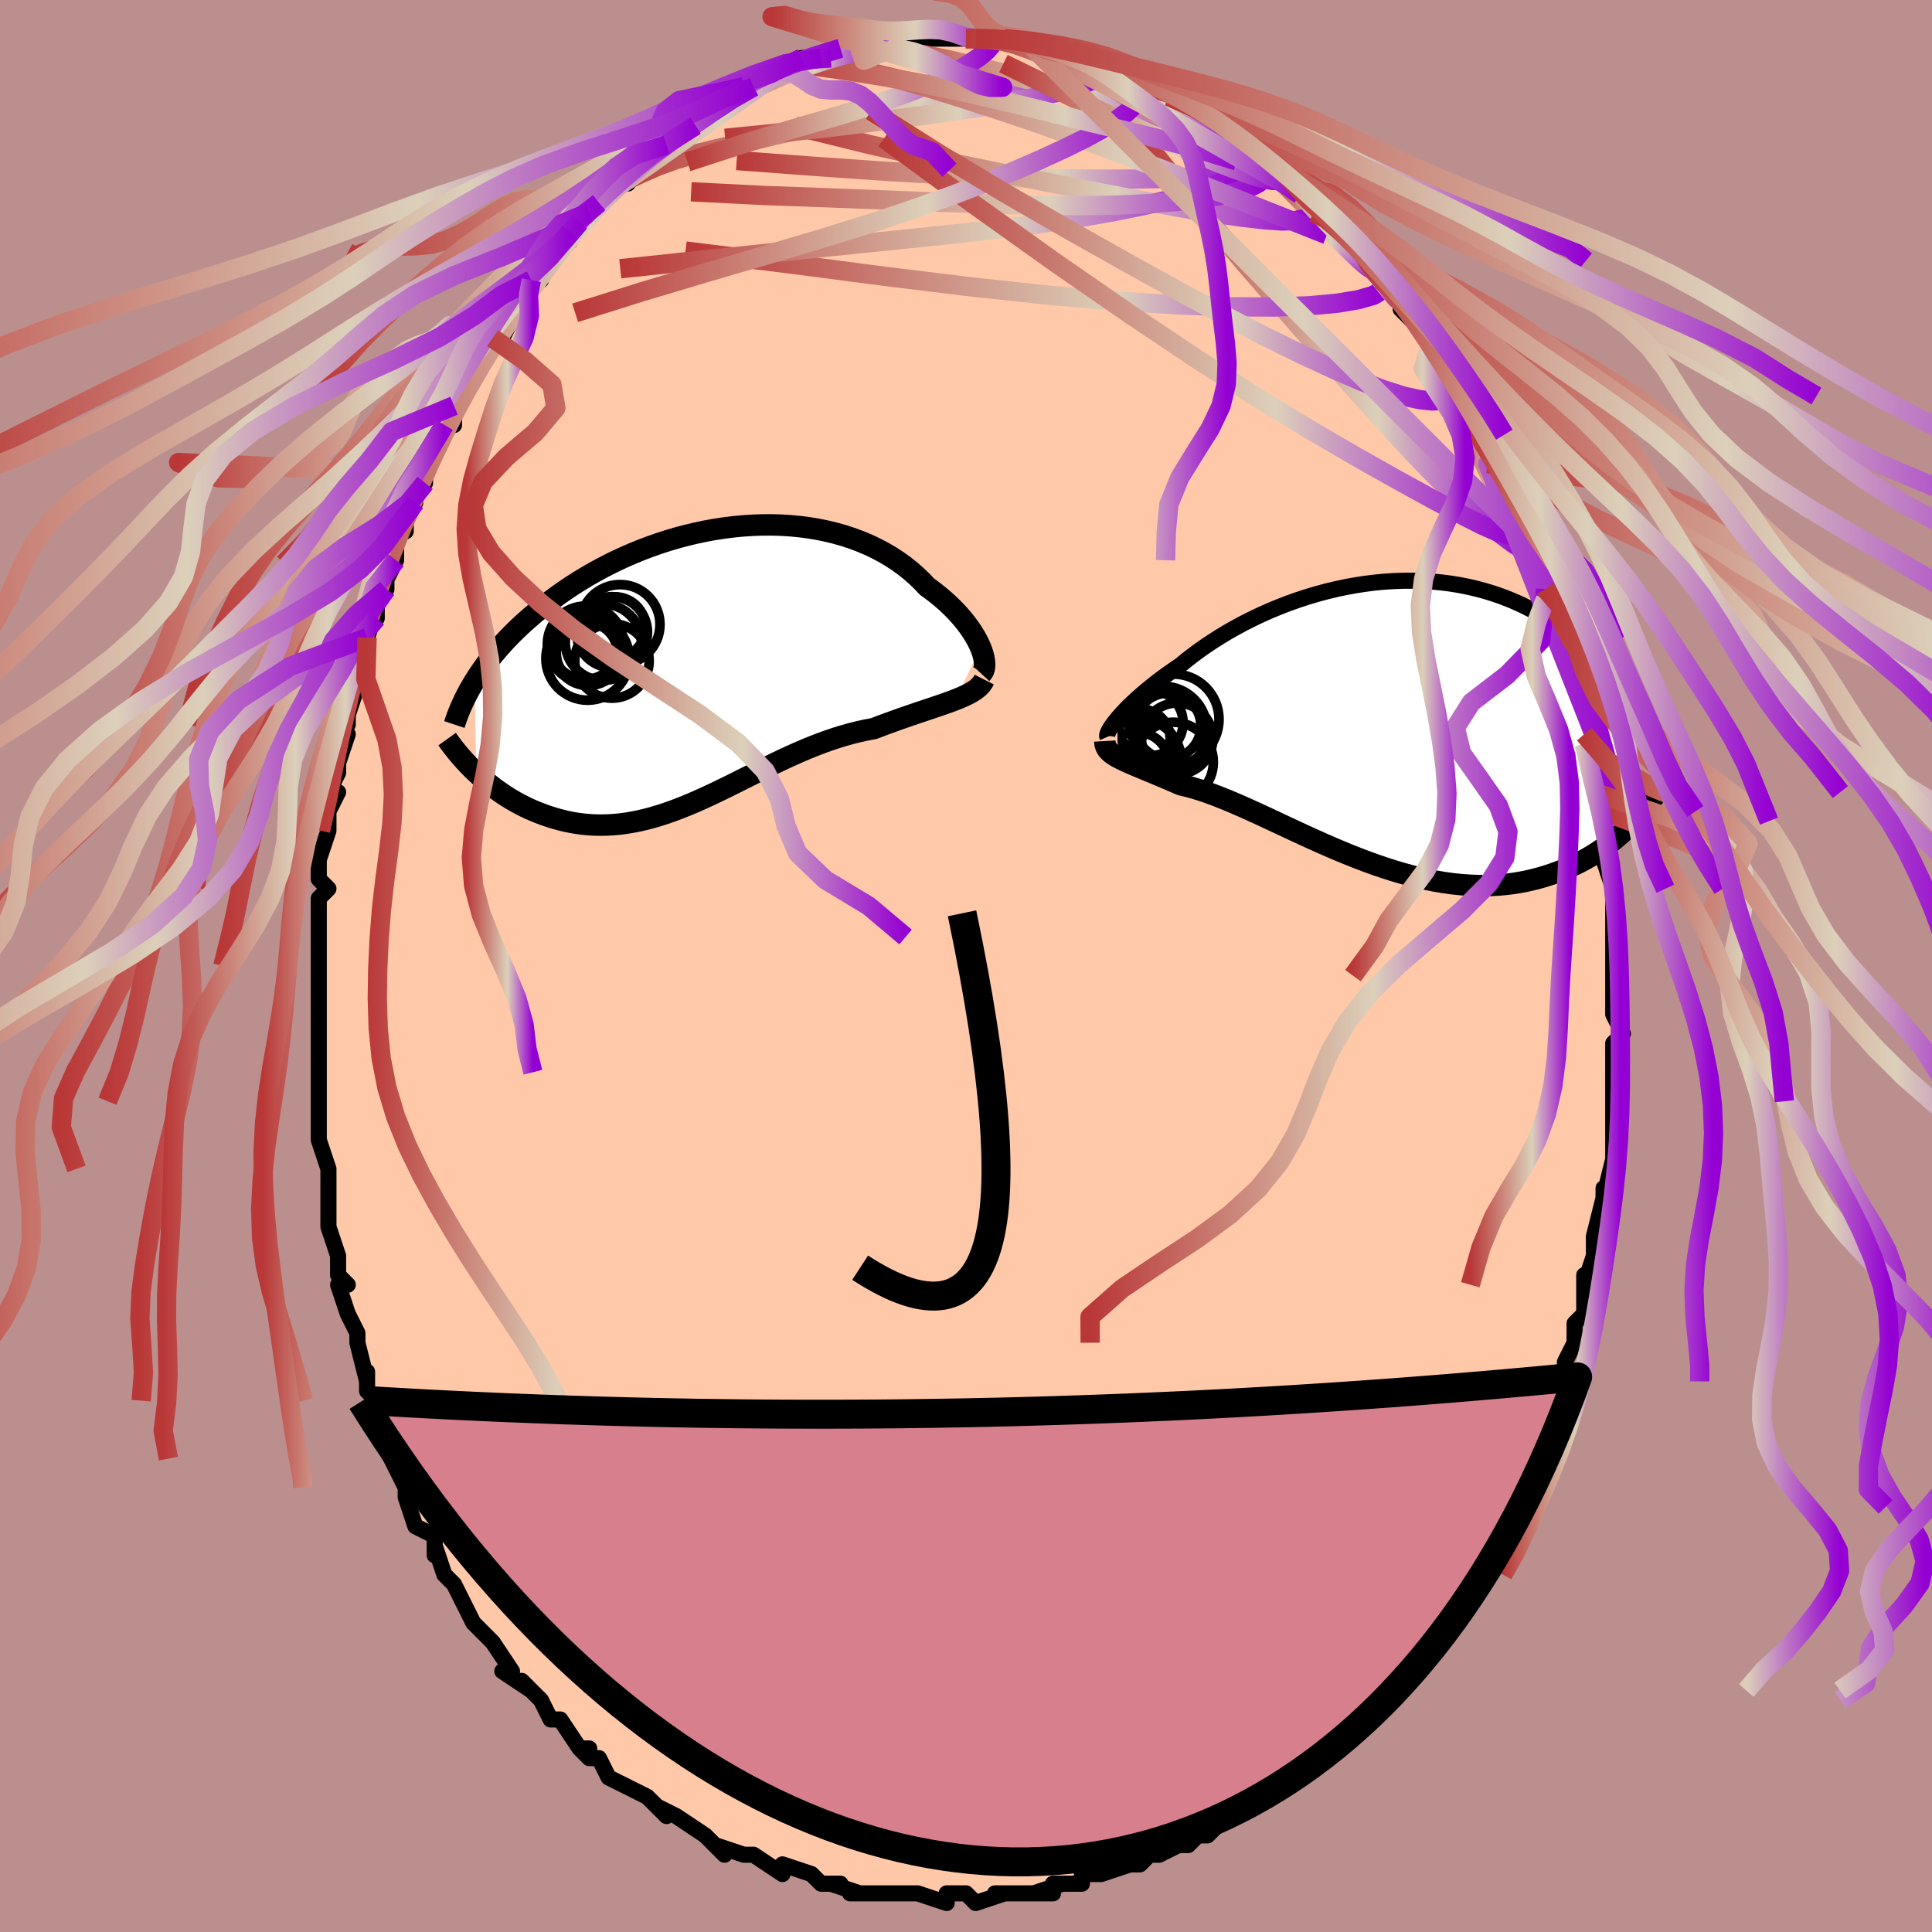 <svg viewBox="-100 -100 200 200" xmlns="http://www.w3.org/2000/svg" width="400" height="400" id="face-svg"><defs><clipPath id="leftEyeClipPath"><polyline points="28.472,-2.013,28.296,-2.404,28.09,-2.807,27.854,-3.22,27.591,-3.64,27.298,-4.066,26.979,-4.496,26.632,-4.928,26.258,-5.36,25.858,-5.791,25.432,-6.22,24.981,-6.645,24.506,-7.064,24.008,-7.476,23.486,-7.881,22.941,-8.277,22.401,-8.848,21.825,-9.401,21.213,-9.935,20.568,-10.446,19.89,-10.933,19.179,-11.395,18.438,-11.83,17.668,-12.237,16.871,-12.614,16.047,-12.962,15.2,-13.278,14.33,-13.563,13.439,-13.816,12.53,-14.036,11.604,-14.224,10.664,-14.379,9.711,-14.501,8.747,-14.591,7.774,-14.649,6.794,-14.675,5.81,-14.669,4.823,-14.633,3.835,-14.566,2.848,-14.47,1.863,-14.345,0.883,-14.193,-0.091,-14.014,-1.057,-13.808,-2.014,-13.578,-2.96,-13.325,-3.893,-13.049,-4.813,-12.751,-5.718,-12.433,-6.607,-12.097,-7.479,-11.742,-8.333,-11.371,-9.168,-10.985,-9.983,-10.586,-10.778,-10.173,-11.551,-9.75,-12.304,-9.316,-13.034,-8.874,-13.743,-8.424,-14.429,-7.968,-15.093,-7.506,-15.735,-7.041,-16.355,-6.573,-16.953,-6.103,-17.53,-5.633,-18.087,-5.163,-18.624,-4.692,-19.141,-4.218,-19.64,-3.743,-20.119,-3.266,-20.579,-2.789,-21.021,-2.31,-21.444,-1.832,-21.848,-1.355,-22.233,-0.878,-22.601,-0.402,-22.951,0.072,-23.282,0.545,-23.597,1.015,-23.894,1.483,-23.723,10.985,-23.359,11.32,-22.984,11.65,-22.598,11.975,-22.2,12.294,-21.792,12.606,-21.372,12.91,-20.942,13.206,-20.501,13.493,-20.05,13.769,-19.588,14.036,-19.117,14.29,-18.635,14.533,-18.144,14.762,-17.644,14.977,-17.132,15.181,-16.608,15.375,-16.072,15.557,-15.525,15.726,-14.965,15.879,-14.395,16.015,-13.814,16.132,-13.222,16.23,-12.62,16.308,-12.008,16.363,-11.387,16.396,-10.757,16.405,-10.118,16.39,-9.47,16.351,-8.814,16.288,-8.151,16.199,-7.479,16.086,-6.8,15.948,-6.114,15.786,-5.422,15.6,-4.722,15.391,-4.017,15.161,-3.305,14.909,-2.587,14.636,-1.863,14.345,-1.134,14.037,-0.4,13.713,0.34,13.374,1.085,13.023,1.834,12.661,2.588,12.29,3.346,11.912,4.109,11.53,4.875,11.146,5.646,10.761,6.42,10.379,7.197,10.001,7.977,9.629,8.76,9.266,9.546,8.914,10.333,8.575,11.123,8.252,11.913,7.946,12.704,7.658,13.495,7.392,14.285,7.148,15.074,6.927,15.86,6.73,16.643,6.559,17.423,6.414,18.064,6.169,18.698,5.932,19.326,5.703,19.945,5.481,20.554,5.266,21.154,5.059,21.743,4.858,22.319,4.664,22.882,4.475,23.43,4.291,23.962,4.112,24.477,3.935,24.973,3.762,25.449,3.589,25.904,3.417"></polyline></clipPath><clipPath id="rightEyeClipPath"><polyline points="-27.735,-0.409,-27.478,-0.709,-27.195,-1.024,-26.883,-1.354,-26.545,-1.697,-26.18,-2.052,-25.789,-2.417,-25.372,-2.791,-24.93,-3.174,-24.464,-3.563,-23.973,-3.958,-23.459,-4.358,-22.922,-4.761,-22.363,-5.166,-21.782,-5.572,-21.18,-5.979,-20.576,-6.475,-19.937,-6.973,-19.265,-7.472,-18.56,-7.969,-17.822,-8.461,-17.055,-8.947,-16.258,-9.426,-15.434,-9.893,-14.584,-10.349,-13.71,-10.79,-12.814,-11.215,-11.898,-11.623,-10.963,-12.011,-10.012,-12.378,-9.046,-12.722,-8.068,-13.043,-7.08,-13.338,-6.084,-13.608,-5.081,-13.85,-4.074,-14.064,-3.065,-14.249,-2.055,-14.404,-1.047,-14.53,-0.042,-14.625,0.957,-14.689,1.949,-14.723,2.933,-14.725,3.906,-14.697,4.868,-14.638,5.817,-14.549,6.75,-14.43,7.669,-14.282,8.57,-14.105,9.453,-13.901,10.317,-13.669,11.161,-13.412,11.985,-13.13,12.787,-12.824,13.568,-12.496,14.326,-12.146,15.061,-11.777,15.774,-11.39,16.464,-10.986,17.131,-10.566,17.775,-10.134,18.397,-9.689,18.997,-9.235,19.574,-8.772,20.131,-8.303,20.667,-7.829,21.184,-7.349,21.681,-6.859,22.16,-6.362,22.619,-5.857,23.059,-5.347,23.481,-4.83,23.885,-4.309,24.27,-3.783,24.638,-3.255,24.988,-2.723,25.32,-2.19,25.636,-1.655,25.934,-1.12,26.217,-0.584,25.322,10.649,24.928,11.033,24.52,11.41,24.097,11.781,23.66,12.145,23.209,12.5,22.742,12.846,22.262,13.183,21.766,13.509,21.256,13.823,20.731,14.125,20.191,14.414,19.637,14.69,19.069,14.95,18.486,15.194,17.888,15.426,17.272,15.646,16.64,15.853,15.991,16.044,15.325,16.218,14.642,16.374,13.942,16.509,13.226,16.623,12.493,16.713,11.744,16.78,10.98,16.822,10.202,16.838,9.408,16.829,8.601,16.792,7.781,16.729,6.948,16.639,6.104,16.523,5.249,16.379,4.384,16.21,3.511,16.015,2.629,15.795,1.74,15.552,0.845,15.285,-0.054,14.997,-0.957,14.689,-1.862,14.363,-2.769,14.019,-3.676,13.66,-4.582,13.288,-5.485,12.905,-6.384,12.513,-7.278,12.114,-8.166,11.71,-9.047,11.304,-9.918,10.898,-10.78,10.495,-11.63,10.097,-12.467,9.706,-13.29,9.326,-14.099,8.958,-14.89,8.605,-15.665,8.269,-16.421,7.952,-17.157,7.656,-17.873,7.383,-18.567,7.134,-19.239,6.912,-19.888,6.717,-20.513,6.55,-21.113,6.411,-21.678,6.166,-22.226,5.93,-22.758,5.703,-23.272,5.486,-23.768,5.278,-24.246,5.079,-24.704,4.888,-25.142,4.706,-25.56,4.531,-25.957,4.363,-26.333,4.201,-26.686,4.045,-27.017,3.892,-27.324,3.744,-27.607,3.597"></polyline></clipPath><filter id="fuzzy"><feTurbulence id="turbulence" baseFrequency="0.05" numOctaves="3" type="noise" result="noise"></feTurbulence><feDisplacementMap in="SourceGraphic" in2="noise" scale="2"></feDisplacementMap></filter><linearGradient id="rainbowGradient" x1="0%" y1="0%" x2="100%" y2="0%"><stop offset="0%" style="stop-color: rgb(185, 55, 55);  stop-opacity: 1"></stop><stop offset="62.137%" style="stop-color: rgb(220, 208, 186);  stop-opacity: 1"></stop><stop offset="100%" style="stop-color: rgb(148, 0, 211);  stop-opacity: 1"></stop></linearGradient></defs><title>That&#39;s an ugly face</title><desc>CREATED BY XUAN TANG, MORE INFO AT TXSTC55.GITHUB.IO</desc><rect x="-100" y="-100" width="100%" height="100%" opacity="1" fill="rgb(188, 143, 143)"></rect><polyline id="faceContour" points="67,0,67,1,67,3,67,5,67,5,68,7,67,8,67,12,67,10,67,14,67,16,67,15,67,19,67,19,67,20,66,24,66,23,66,26,66,24,65,28,65,29,65,30,64,33,64,32,64,36,63,37,63,39,63,39,62,41,62,42,62,42,62,43,60,47,60,47,60,49,59,51,58,51,58,53,57,55,56,55,56,56,55,57,55,58,55,58,55,59,54,60,53,62,52,63,51,65,50,67,50,67,48,69,48,69,47,70,48,70,45,73,45,73,44,74,43,75,42,76,41,77,40,78,41,78,39,79,38,81,36,82,36,82,35,83,35,83,34,83,33,84,32,85,29,87,29,87,29,87,28,88,26,89,25,90,24,90,23,91,22,91,22,91,20,92,19,92,18,93,17,93,17,93,14,94,12,94,12,95,12,95,9,95,10,95,7,96,9,96,6,96,3,96,4,96,1,97,0,96,0,96,-2,96,-2,97,-2,97,-5,96,-6,96,-7,96,-9,96,-10,96,-11,96,-12,96,-11,96,-14,95,-13,95,-15,95,-16,94,-19,93,-19,94,-19,94,-22,92,-22,92,-23,92,-26,91,-25,92,-26,91,-27,90,-27,90,-30,88,-32,87,-31,88,-32,87,-32,87,-33,86,-35,85,-37,84,-38,82,-39,82,-40,81,-39,81,-40,81,-42,78,-42,78,-43,78,-44,76,-46,74,-45,75,-45,75,-48,73,-47,73,-49,70,-49,70,-50,69,-51,68,-52,66,-53,64,-53,64,-54,63,-55,60,-55,61,-55,59,-57,58,-58,55,-58,54,-58,53,-58,54,-60,50,-59,51,-60,48,-61,48,-61,47,-61,45,-62,44,-62,42,-62,43,-63,39,-63,38,-64,36,-65,33,-65,33,-64,33,-65,32,-65,30,-66,27,-66,25,-66,26,-66,25,-66,21,-66,21,-67,18,-67,15,-67,14,-67,14,-67,11,-67,11,-67,9,-67,7,-67,5,-67,7,-67,4,-67,0,-67,1,-67,-2,-67,-3,-67,-6,-67,-7,-66,-8,-67,-9,-67,-11,-67,-11,-66,-14,-66,-16,-65,-18,-66,-18,-65,-20,-65,-21,-64,-24,-65,-23,-64,-25,-64,-26,-63,-29,-63,-32,-62,-34,-62,-34,-61,-37,-61,-36,-61,-39,-60,-39,-60,-40,-59,-42,-59,-44,-58,-46,-58,-45,-58,-46,-57,-48,-57,-49,-56,-50,-56,-51,-54,-55,-54,-56,-53,-56,-53,-58,-52,-60,-52,-59,-51,-61,-50,-63,-50,-63,-49,-65,-48,-65,-47,-67,-47,-68,-46,-70,-44,-71,-45,-71,-43,-73,-43,-73,-41,-76,-41,-75,-40,-77,-40,-78,-39,-78,-38,-79,-37,-80,-37,-81,-35,-81,-35,-82,-34,-83,-31,-85,-33,-84,-31,-85,-31,-85,-30,-86,-28,-87,-29,-87,-27,-88,-27,-89,-24,-90,-25,-89,-22,-91,-23,-91,-20,-92,-20,-92,-19,-93,-17,-94,-18,-93,-15,-94,-17,-94,-14,-94,-13,-95,-11,-95,-11,-95,-10,-95,-10,-95,-8,-96,-6,-96,-6,-96,-7,-96,-4,-96,-2,-96,-2,-96,0,-96,1,-96,1,-96,0,-96,3,-96,4,-96,4,-96,6,-96,6,-96,8,-95,8,-95,11,-95,12,-94,12,-94,14,-93,15,-93,15,-93,16,-93,16,-93,18,-92,19,-91,19,-92,22,-90,21,-90,22,-90,24,-89,24,-89,26,-87,26,-88,27,-87,28,-86,29,-85,31,-84,31,-84,32,-82,34,-81,33,-82,35,-80,36,-78,36,-79,37,-78,38,-77,39,-76,40,-74,41,-74,41,-74,41,-73,43,-71,43,-71,45,-69,45,-69,45,-68,46,-67,48,-65,48,-64,48,-64,49,-62,51,-60,51,-59,51,-59,52,-57,53,-56,53,-55,53,-54,54,-52,55,-51,56,-49,56,-48,56,-49,57,-45,58,-44,59,-42,59,-41,59,-42,60,-39,60,-38,60,-39,61,-36,62,-32,62,-32,63,-29,63,-31,64,-27,64,-25,64,-24,64,-24,64,-23,65,-22,65,-18,65,-18,66,-16,66,-15,66,-12,66,-12,66,-11,66,-11,67,-8,67,-7,67,-4,67,-2,67,-3,67,0,67,1" fill="#ffc9a9" stroke="black" stroke-width="1.667" stroke-linejoin="round" filter="url(#fuzzy)"></polyline><g transform="translate(43.373 -25.161)"><polyline id="rightCountour" points="-27.735,-0.409,-27.478,-0.709,-27.195,-1.024,-26.883,-1.354,-26.545,-1.697,-26.18,-2.052,-25.789,-2.417,-25.372,-2.791,-24.93,-3.174,-24.464,-3.563,-23.973,-3.958,-23.459,-4.358,-22.922,-4.761,-22.363,-5.166,-21.782,-5.572,-21.18,-5.979,-20.576,-6.475,-19.937,-6.973,-19.265,-7.472,-18.56,-7.969,-17.822,-8.461,-17.055,-8.947,-16.258,-9.426,-15.434,-9.893,-14.584,-10.349,-13.71,-10.79,-12.814,-11.215,-11.898,-11.623,-10.963,-12.011,-10.012,-12.378,-9.046,-12.722,-8.068,-13.043,-7.08,-13.338,-6.084,-13.608,-5.081,-13.85,-4.074,-14.064,-3.065,-14.249,-2.055,-14.404,-1.047,-14.53,-0.042,-14.625,0.957,-14.689,1.949,-14.723,2.933,-14.725,3.906,-14.697,4.868,-14.638,5.817,-14.549,6.75,-14.43,7.669,-14.282,8.57,-14.105,9.453,-13.901,10.317,-13.669,11.161,-13.412,11.985,-13.13,12.787,-12.824,13.568,-12.496,14.326,-12.146,15.061,-11.777,15.774,-11.39,16.464,-10.986,17.131,-10.566,17.775,-10.134,18.397,-9.689,18.997,-9.235,19.574,-8.772,20.131,-8.303,20.667,-7.829,21.184,-7.349,21.681,-6.859,22.16,-6.362,22.619,-5.857,23.059,-5.347,23.481,-4.83,23.885,-4.309,24.27,-3.783,24.638,-3.255,24.988,-2.723,25.32,-2.19,25.636,-1.655,25.934,-1.12,26.217,-0.584,25.322,10.649,24.928,11.033,24.52,11.41,24.097,11.781,23.66,12.145,23.209,12.5,22.742,12.846,22.262,13.183,21.766,13.509,21.256,13.823,20.731,14.125,20.191,14.414,19.637,14.69,19.069,14.95,18.486,15.194,17.888,15.426,17.272,15.646,16.64,15.853,15.991,16.044,15.325,16.218,14.642,16.374,13.942,16.509,13.226,16.623,12.493,16.713,11.744,16.78,10.98,16.822,10.202,16.838,9.408,16.829,8.601,16.792,7.781,16.729,6.948,16.639,6.104,16.523,5.249,16.379,4.384,16.21,3.511,16.015,2.629,15.795,1.74,15.552,0.845,15.285,-0.054,14.997,-0.957,14.689,-1.862,14.363,-2.769,14.019,-3.676,13.66,-4.582,13.288,-5.485,12.905,-6.384,12.513,-7.278,12.114,-8.166,11.71,-9.047,11.304,-9.918,10.898,-10.78,10.495,-11.63,10.097,-12.467,9.706,-13.29,9.326,-14.099,8.958,-14.89,8.605,-15.665,8.269,-16.421,7.952,-17.157,7.656,-17.873,7.383,-18.567,7.134,-19.239,6.912,-19.888,6.717,-20.513,6.55,-21.113,6.411,-21.678,6.166,-22.226,5.93,-22.758,5.703,-23.272,5.486,-23.768,5.278,-24.246,5.079,-24.704,4.888,-25.142,4.706,-25.56,4.531,-25.957,4.363,-26.333,4.201,-26.686,4.045,-27.017,3.892,-27.324,3.744,-27.607,3.597" fill="white" stroke="white" stroke-width="0" stroke-linejoin="round" filter="url(#fuzzy)"></polyline></g><g transform="translate(-26.975 -30.989)"><polyline id="leftCountour" points="28.472,-2.013,28.296,-2.404,28.09,-2.807,27.854,-3.22,27.591,-3.64,27.298,-4.066,26.979,-4.496,26.632,-4.928,26.258,-5.36,25.858,-5.791,25.432,-6.22,24.981,-6.645,24.506,-7.064,24.008,-7.476,23.486,-7.881,22.941,-8.277,22.401,-8.848,21.825,-9.401,21.213,-9.935,20.568,-10.446,19.89,-10.933,19.179,-11.395,18.438,-11.83,17.668,-12.237,16.871,-12.614,16.047,-12.962,15.2,-13.278,14.33,-13.563,13.439,-13.816,12.53,-14.036,11.604,-14.224,10.664,-14.379,9.711,-14.501,8.747,-14.591,7.774,-14.649,6.794,-14.675,5.81,-14.669,4.823,-14.633,3.835,-14.566,2.848,-14.47,1.863,-14.345,0.883,-14.193,-0.091,-14.014,-1.057,-13.808,-2.014,-13.578,-2.96,-13.325,-3.893,-13.049,-4.813,-12.751,-5.718,-12.433,-6.607,-12.097,-7.479,-11.742,-8.333,-11.371,-9.168,-10.985,-9.983,-10.586,-10.778,-10.173,-11.551,-9.75,-12.304,-9.316,-13.034,-8.874,-13.743,-8.424,-14.429,-7.968,-15.093,-7.506,-15.735,-7.041,-16.355,-6.573,-16.953,-6.103,-17.53,-5.633,-18.087,-5.163,-18.624,-4.692,-19.141,-4.218,-19.64,-3.743,-20.119,-3.266,-20.579,-2.789,-21.021,-2.31,-21.444,-1.832,-21.848,-1.355,-22.233,-0.878,-22.601,-0.402,-22.951,0.072,-23.282,0.545,-23.597,1.015,-23.894,1.483,-23.723,10.985,-23.359,11.32,-22.984,11.65,-22.598,11.975,-22.2,12.294,-21.792,12.606,-21.372,12.91,-20.942,13.206,-20.501,13.493,-20.05,13.769,-19.588,14.036,-19.117,14.29,-18.635,14.533,-18.144,14.762,-17.644,14.977,-17.132,15.181,-16.608,15.375,-16.072,15.557,-15.525,15.726,-14.965,15.879,-14.395,16.015,-13.814,16.132,-13.222,16.23,-12.62,16.308,-12.008,16.363,-11.387,16.396,-10.757,16.405,-10.118,16.39,-9.47,16.351,-8.814,16.288,-8.151,16.199,-7.479,16.086,-6.8,15.948,-6.114,15.786,-5.422,15.6,-4.722,15.391,-4.017,15.161,-3.305,14.909,-2.587,14.636,-1.863,14.345,-1.134,14.037,-0.4,13.713,0.34,13.374,1.085,13.023,1.834,12.661,2.588,12.29,3.346,11.912,4.109,11.53,4.875,11.146,5.646,10.761,6.42,10.379,7.197,10.001,7.977,9.629,8.76,9.266,9.546,8.914,10.333,8.575,11.123,8.252,11.913,7.946,12.704,7.658,13.495,7.392,14.285,7.148,15.074,6.927,15.86,6.73,16.643,6.559,17.423,6.414,18.064,6.169,18.698,5.932,19.326,5.703,19.945,5.481,20.554,5.266,21.154,5.059,21.743,4.858,22.319,4.664,22.882,4.475,23.43,4.291,23.962,4.112,24.477,3.935,24.973,3.762,25.449,3.589,25.904,3.417" fill="white" stroke="white" stroke-width="0" stroke-linejoin="round" filter="url(#fuzzy)"></polyline></g><g transform="translate(43.373 -25.161)"><polyline id="rightUpper" points="-28.732,1.442,-28.762,1.372,-28.763,1.272,-28.735,1.145,-28.678,0.991,-28.592,0.812,-28.478,0.61,-28.335,0.385,-28.163,0.14,-27.963,-0.125,-27.735,-0.409,-27.478,-0.709,-27.195,-1.024,-26.883,-1.354,-26.545,-1.697,-26.18,-2.052,-25.789,-2.417,-25.372,-2.791,-24.93,-3.174,-24.464,-3.563,-23.973,-3.958,-23.459,-4.358,-22.922,-4.761,-22.363,-5.166,-21.782,-5.572,-21.18,-5.979,-20.576,-6.475,-19.937,-6.973,-19.265,-7.472,-18.56,-7.969,-17.822,-8.461,-17.055,-8.947,-16.258,-9.426,-15.434,-9.893,-14.584,-10.349,-13.71,-10.79,-12.814,-11.215,-11.898,-11.623,-10.963,-12.011,-10.012,-12.378,-9.046,-12.722,-8.068,-13.043,-7.08,-13.338,-6.084,-13.608,-5.081,-13.85,-4.074,-14.064,-3.065,-14.249,-2.055,-14.404,-1.047,-14.53,-0.042,-14.625,0.957,-14.689,1.949,-14.723,2.933,-14.725,3.906,-14.697,4.868,-14.638,5.817,-14.549,6.75,-14.43,7.669,-14.282,8.57,-14.105,9.453,-13.901,10.317,-13.669,11.161,-13.412,11.985,-13.13,12.787,-12.824,13.568,-12.496,14.326,-12.146,15.061,-11.777,15.774,-11.39,16.464,-10.986,17.131,-10.566,17.775,-10.134,18.397,-9.689,18.997,-9.235,19.574,-8.772,20.131,-8.303,20.667,-7.829,21.184,-7.349,21.681,-6.859,22.16,-6.362,22.619,-5.857,23.059,-5.347,23.481,-4.83,23.885,-4.309,24.27,-3.783,24.638,-3.255,24.988,-2.723,25.32,-2.19,25.636,-1.655,25.934,-1.12,26.217,-0.584,26.483,-0.049,26.733,0.485,26.968,1.018,27.188,1.549,27.394,2.078,27.585,2.604,27.762,3.128,27.926,3.649,28.076,4.167,28.214,4.682" fill="none" stroke="black" stroke-width="1.667" stroke-linejoin="round" filter="url(#fuzzy)"></polyline><polyline id="rightLower" points="-29.001,1.875,-28.988,2.099,-28.945,2.305,-28.873,2.495,-28.773,2.673,-28.645,2.841,-28.489,3.001,-28.307,3.154,-28.099,3.304,-27.866,3.451,-27.607,3.597,-27.324,3.744,-27.017,3.892,-26.686,4.045,-26.333,4.201,-25.957,4.363,-25.56,4.531,-25.142,4.706,-24.704,4.888,-24.246,5.079,-23.768,5.278,-23.272,5.486,-22.758,5.703,-22.226,5.93,-21.678,6.166,-21.113,6.411,-20.513,6.55,-19.888,6.717,-19.239,6.912,-18.567,7.134,-17.873,7.383,-17.157,7.656,-16.421,7.952,-15.665,8.269,-14.89,8.605,-14.099,8.958,-13.29,9.326,-12.467,9.706,-11.63,10.097,-10.78,10.495,-9.918,10.898,-9.047,11.304,-8.166,11.71,-7.278,12.114,-6.384,12.513,-5.485,12.905,-4.582,13.288,-3.676,13.66,-2.769,14.019,-1.862,14.363,-0.957,14.689,-0.054,14.997,0.845,15.285,1.74,15.552,2.629,15.795,3.511,16.015,4.384,16.21,5.249,16.379,6.104,16.523,6.948,16.639,7.781,16.729,8.601,16.792,9.408,16.829,10.202,16.838,10.98,16.822,11.744,16.78,12.493,16.713,13.226,16.623,13.942,16.509,14.642,16.374,15.325,16.218,15.991,16.044,16.64,15.853,17.272,15.646,17.888,15.426,18.486,15.194,19.069,14.95,19.637,14.69,20.191,14.414,20.731,14.125,21.256,13.823,21.766,13.509,22.262,13.183,22.742,12.846,23.209,12.5,23.66,12.145,24.097,11.781,24.52,11.41,24.928,11.033,25.322,10.649,25.702,10.261,26.069,9.867,26.421,9.47,26.76,9.07,27.085,8.666,27.397,8.261,27.697,7.853,27.984,7.444,28.259,7.033,28.521,6.622" fill="none" stroke="black" stroke-width="2.222" stroke-linejoin="round" filter="url(#fuzzy)"></polyline><!--[--><circle r="4.124" cx="-25.65" cy="3.279" stroke="black" fill="none" stroke-width="1" filter="url(#fuzzy)" clip-path="url(#rightEyeClipPath)"></circle><circle r="3.691" cx="-21.511" cy="1.625" stroke="black" fill="none" stroke-width="1" filter="url(#fuzzy)" clip-path="url(#rightEyeClipPath)"></circle><circle r="4.683" cx="-21.864" cy="-0.372" stroke="black" fill="none" stroke-width="1" filter="url(#fuzzy)" clip-path="url(#rightEyeClipPath)"></circle><circle r="3.399" cx="-22.454" cy="0.308" stroke="black" fill="none" stroke-width="1" filter="url(#fuzzy)" clip-path="url(#rightEyeClipPath)"></circle><circle r="3.407" cx="-24.303" cy="-0.011" stroke="black" fill="none" stroke-width="1" filter="url(#fuzzy)" clip-path="url(#rightEyeClipPath)"></circle><circle r="3.488" cx="-25.746" cy="4.417" stroke="black" fill="none" stroke-width="1" filter="url(#fuzzy)" clip-path="url(#rightEyeClipPath)"></circle><circle r="3.065" cx="-25.306" cy="1.617" stroke="black" fill="none" stroke-width="1" filter="url(#fuzzy)" clip-path="url(#rightEyeClipPath)"></circle><circle r="4.54" cx="-22.963" cy="0.747" stroke="black" fill="none" stroke-width="1" filter="url(#fuzzy)" clip-path="url(#rightEyeClipPath)"></circle><circle r="4.433" cx="-25.499" cy="3.969" stroke="black" fill="none" stroke-width="1" filter="url(#fuzzy)" clip-path="url(#rightEyeClipPath)"></circle><circle r="4.133" cx="-21.903" cy="4.059" stroke="black" fill="none" stroke-width="1" filter="url(#fuzzy)" clip-path="url(#rightEyeClipPath)"></circle><!--]--></g><g transform="translate(-26.975 -30.989)"><polyline id="leftUpper" points="28.568,0.739,28.697,0.599,28.795,0.421,28.863,0.209,28.899,-0.036,28.905,-0.308,28.879,-0.607,28.823,-0.93,28.736,-1.273,28.619,-1.635,28.472,-2.013,28.296,-2.404,28.09,-2.807,27.854,-3.22,27.591,-3.64,27.298,-4.066,26.979,-4.496,26.632,-4.928,26.258,-5.36,25.858,-5.791,25.432,-6.22,24.981,-6.645,24.506,-7.064,24.008,-7.476,23.486,-7.881,22.941,-8.277,22.401,-8.848,21.825,-9.401,21.213,-9.935,20.568,-10.446,19.89,-10.933,19.179,-11.395,18.438,-11.83,17.668,-12.237,16.871,-12.614,16.047,-12.962,15.2,-13.278,14.33,-13.563,13.439,-13.816,12.53,-14.036,11.604,-14.224,10.664,-14.379,9.711,-14.501,8.747,-14.591,7.774,-14.649,6.794,-14.675,5.81,-14.669,4.823,-14.633,3.835,-14.566,2.848,-14.47,1.863,-14.345,0.883,-14.193,-0.091,-14.014,-1.057,-13.808,-2.014,-13.578,-2.96,-13.325,-3.893,-13.049,-4.813,-12.751,-5.718,-12.433,-6.607,-12.097,-7.479,-11.742,-8.333,-11.371,-9.168,-10.985,-9.983,-10.586,-10.778,-10.173,-11.551,-9.75,-12.304,-9.316,-13.034,-8.874,-13.743,-8.424,-14.429,-7.968,-15.093,-7.506,-15.735,-7.041,-16.355,-6.573,-16.953,-6.103,-17.53,-5.633,-18.087,-5.163,-18.624,-4.692,-19.141,-4.218,-19.64,-3.743,-20.119,-3.266,-20.579,-2.789,-21.021,-2.31,-21.444,-1.832,-21.848,-1.355,-22.233,-0.878,-22.601,-0.402,-22.951,0.072,-23.282,0.545,-23.597,1.015,-23.894,1.483,-24.174,1.948,-24.438,2.411,-24.685,2.87,-24.917,3.327,-25.133,3.78,-25.333,4.229,-25.519,4.675,-25.69,5.118,-25.847,5.557,-25.991,5.992" fill="none" stroke="black" stroke-width="2.222" stroke-linejoin="round" filter="url(#fuzzy)"></polyline><polyline id="leftLower" points="28.859,1.335,28.723,1.603,28.546,1.851,28.33,2.082,28.077,2.299,27.79,2.504,27.47,2.699,27.12,2.885,26.741,3.066,26.335,3.243,25.904,3.417,25.449,3.589,24.973,3.762,24.477,3.935,23.962,4.112,23.43,4.291,22.882,4.475,22.319,4.664,21.743,4.858,21.154,5.059,20.554,5.266,19.945,5.481,19.326,5.703,18.698,5.932,18.064,6.169,17.423,6.414,16.643,6.559,15.86,6.73,15.074,6.927,14.285,7.148,13.495,7.392,12.704,7.658,11.913,7.946,11.123,8.252,10.333,8.575,9.546,8.914,8.76,9.266,7.977,9.629,7.197,10.001,6.42,10.379,5.646,10.761,4.875,11.146,4.109,11.53,3.346,11.912,2.588,12.29,1.834,12.661,1.085,13.023,0.34,13.374,-0.4,13.713,-1.134,14.037,-1.863,14.345,-2.587,14.636,-3.305,14.909,-4.017,15.161,-4.722,15.391,-5.422,15.6,-6.114,15.786,-6.8,15.948,-7.479,16.086,-8.151,16.199,-8.814,16.288,-9.47,16.351,-10.118,16.39,-10.757,16.405,-11.387,16.396,-12.008,16.363,-12.62,16.308,-13.222,16.23,-13.814,16.132,-14.395,16.015,-14.965,15.879,-15.525,15.726,-16.072,15.557,-16.608,15.375,-17.132,15.181,-17.644,14.977,-18.144,14.762,-18.635,14.533,-19.117,14.29,-19.588,14.036,-20.05,13.769,-20.501,13.493,-20.942,13.206,-21.372,12.91,-21.792,12.606,-22.2,12.294,-22.598,11.975,-22.984,11.65,-23.359,11.32,-23.723,10.985,-24.075,10.647,-24.416,10.304,-24.745,9.959,-25.063,9.612,-25.37,9.263,-25.666,8.912,-25.95,8.56,-26.224,8.208,-26.486,7.855,-26.739,7.502" fill="none" stroke="black" stroke-width="2.222" stroke-linejoin="round" filter="url(#fuzzy)"></polyline><!--[--><circle r="3.507" cx="-12.137" cy="-1.545" stroke="black" fill="none" stroke-width="1" filter="url(#fuzzy)" clip-path="url(#leftEyeClipPath)"></circle><circle r="3.853" cx="-9.675" cy="-0.59" stroke="black" fill="none" stroke-width="1" filter="url(#fuzzy)" clip-path="url(#leftEyeClipPath)"></circle><circle r="4.132" cx="-8.835" cy="-4.364" stroke="black" fill="none" stroke-width="1" filter="url(#fuzzy)" clip-path="url(#leftEyeClipPath)"></circle><circle r="3.168" cx="-12.266" cy="-1.389" stroke="black" fill="none" stroke-width="1" filter="url(#fuzzy)" clip-path="url(#leftEyeClipPath)"></circle><circle r="3.943" cx="-10.568" cy="-2.525" stroke="black" fill="none" stroke-width="1" filter="url(#fuzzy)" clip-path="url(#leftEyeClipPath)"></circle><circle r="3.519" cx="-12.449" cy="-2.207" stroke="black" fill="none" stroke-width="1" filter="url(#fuzzy)" clip-path="url(#leftEyeClipPath)"></circle><circle r="4.32" cx="-12.196" cy="-0.845" stroke="black" fill="none" stroke-width="1" filter="url(#fuzzy)" clip-path="url(#leftEyeClipPath)"></circle><circle r="3.677" cx="-9.674" cy="-3.565" stroke="black" fill="none" stroke-width="1" filter="url(#fuzzy)" clip-path="url(#leftEyeClipPath)"></circle><circle r="3.158" cx="-9.362" cy="-4.069" stroke="black" fill="none" stroke-width="1" filter="url(#fuzzy)" clip-path="url(#leftEyeClipPath)"></circle><circle r="3.947" cx="-12.417" cy="-2.329" stroke="black" fill="none" stroke-width="1" filter="url(#fuzzy)" clip-path="url(#leftEyeClipPath)"></circle><!--]--></g><g id="hairs"><!--[--><polyline points="28,-86,28.982,-85.134,29.603,-84.416,29.749,-83.758,29.451,-83.166,28.706,-82.665,27.495,-82.253,25.794,-81.922,23.578,-81.68,20.821,-81.531,17.501,-81.464,13.601,-81.455,9.101,-81.5,3.968,-81.629,-1.849,-81.883,-8.395,-82.275,-15.685,-82.781,-23.738,-83.381" fill="none" stroke="url(#rainbowGradient)" stroke-width="2" stroke-linejoin="round" filter="url(#fuzzy)"></polyline><polyline points="27,-87,27.987,-86.074,29.017,-85.235,29.924,-84.498,30.633,-83.855,31.129,-83.329,31.402,-82.953,31.436,-82.744,31.203,-82.723,30.669,-82.916,29.804,-83.351,28.595,-84.032,27.04,-84.937,25.14,-86.048,22.86,-87.389,20.092,-89.052,16.6,-91.182" fill="none" stroke="url(#rainbowGradient)" stroke-width="2" stroke-linejoin="round" filter="url(#fuzzy)"></polyline><polyline points="31,-84,32.112,-82.504,33.145,-81.532,34.083,-80.654,34.999,-79.737,35.885,-78.843,36.708,-78.036,37.441,-77.333,38.045,-76.747,38.466,-76.324,38.643,-76.127,38.531,-76.205,38.11,-76.58,37.37,-77.284,36.299,-78.391,34.966,-79.875" fill="none" stroke="url(#rainbowGradient)" stroke-width="2" stroke-linejoin="round" filter="url(#fuzzy)"></polyline><polyline points="57,-45,57.767,-43.97,58.058,-43.257,57.921,-43.042,57.447,-43.219,56.682,-43.71,55.631,-44.486,54.285,-45.551,52.614,-46.952,50.577,-48.786,48.133,-51.172,45.252,-54.189,41.915,-57.849,38.098,-62.134,33.756,-67.069,28.84,-72.754,23.355,-79.29,17.407,-86.687" fill="none" stroke="url(#rainbowGradient)" stroke-width="2" stroke-linejoin="round" filter="url(#fuzzy)"></polyline><polyline points="-37,-80,-36.355,-80.706,-35.117,-81.332,-33.599,-82.056,-31.89,-82.796,-30.056,-83.461,-28.116,-84.033,-26.053,-84.547,-23.847,-85.054,-21.499,-85.586,-19.019,-86.152,-16.427,-86.742,-13.735,-87.338,-10.963,-87.921,-8.135,-88.477,-5.286,-89.001,-2.451,-89.495,0.342,-89.963,3.072,-90.405,5.722,-90.818,8.262,-91.201,10.647,-91.552,12.832,-91.879,14.738,-92.28" fill="none" stroke="url(#rainbowGradient)" stroke-width="2" stroke-linejoin="round" filter="url(#fuzzy)"></polyline><polyline points="33,-82,34.535,-80.283,35.552,-79.154,36.401,-78.327,37.246,-77.523,38.105,-76.666,38.932,-75.799,39.678,-74.99,40.321,-74.272,40.861,-73.649,41.304,-73.115,41.647,-72.68,41.873,-72.364,41.956,-72.19,41.875,-72.179,41.617,-72.343,41.172,-72.701,40.524,-73.277,39.651,-74.1,38.532,-75.201,37.147,-76.608,35.466,-78.354,33.423,-80.472,30.911,-83.001" fill="none" stroke="url(#rainbowGradient)" stroke-width="2" stroke-linejoin="round" filter="url(#fuzzy)"></polyline><polyline points="-11,-95,-10.578,-94.948,-9.551,-94.863,-8.031,-94.765,-6.165,-94.589,-4.104,-94.284,-1.905,-93.843,0.446,-93.291,2.962,-92.657,5.603,-91.964,8.291,-91.235,10.942,-90.49,13.5,-89.749,15.956,-89.026,18.33,-88.335,20.644,-87.695,22.87,-87.127,24.909,-86.633,26.619,-86.223" fill="none" stroke="url(#rainbowGradient)" stroke-width="2" stroke-linejoin="round" filter="url(#fuzzy)"></polyline><polyline points="43,-71,43.198,-70.566,43.03,-69.941,42.157,-69.417,40.624,-68.979,38.451,-68.613,35.574,-68.348,31.915,-68.217,27.432,-68.239,22.11,-68.428,15.921,-68.81,8.82,-69.417,0.764,-70.275,-8.248,-71.376,-18.184,-72.673,-29.041,-74.011" fill="none" stroke="url(#rainbowGradient)" stroke-width="2" stroke-linejoin="round" filter="url(#fuzzy)"></polyline><polyline points="35,-80,35.578,-78.964,35.801,-78.577,35.842,-78.203,35.648,-77.778,35.114,-77.4,34.15,-77.168,32.718,-77.122,30.821,-77.251,28.477,-77.524,25.685,-77.926,22.41,-78.463,18.592,-79.149,14.177,-79.991,9.132,-80.988,3.453,-82.131,-2.866,-83.442,-9.871,-85.003,-17.701,-86.937" fill="none" stroke="url(#rainbowGradient)" stroke-width="2" stroke-linejoin="round" filter="url(#fuzzy)"></polyline><polyline points="11,-95,11.74,-94.309,12.437,-93.844,13.09,-93.502,13.573,-93.262,13.856,-93.072,13.971,-92.87,13.947,-92.62,13.782,-92.318,13.446,-91.979,12.896,-91.619,12.09,-91.25,10.997,-90.872,9.594,-90.481,7.867,-90.075,5.796,-89.651,3.36,-89.214,0.539,-88.765,-2.682,-88.298,-6.301,-87.802,-10.307,-87.277,-14.696,-86.743,-19.52,-86.227,-24.93,-85.681" fill="none" stroke="url(#rainbowGradient)" stroke-width="2" stroke-linejoin="round" filter="url(#fuzzy)"></polyline><polyline points="27,-87,27.893,-86.06,28.615,-85.188,29.019,-84.371,29.05,-83.579,28.711,-82.815,28.006,-82.088,26.927,-81.391,25.462,-80.714,23.596,-80.054,21.317,-79.407,18.614,-78.766,15.475,-78.125,11.88,-77.487,7.801,-76.867,3.217,-76.276,-1.88,-75.706,-7.488,-75.126,-13.618,-74.501,-20.317,-73.808,-27.67,-73.04,-35.789,-72.182" fill="none" stroke="url(#rainbowGradient)" stroke-width="2" stroke-linejoin="round" filter="url(#fuzzy)"></polyline><polyline points="26,-88,26.974,-87.04,28.002,-86.11,29.028,-85.248,29.973,-84.454,30.793,-83.726,31.476,-83.074,32.017,-82.51,32.413,-82.044,32.658,-81.684,32.746,-81.44,32.663,-81.319,32.398,-81.326,31.935,-81.462,31.258,-81.735,30.347,-82.159,29.186,-82.747,27.759,-83.51,26.049,-84.458,24.032,-85.615,21.667,-87.016,18.888,-88.698,15.594,-90.651,11.76,-92.794" fill="none" stroke="url(#rainbowGradient)" stroke-width="2" stroke-linejoin="round" filter="url(#fuzzy)"></polyline><polyline points="29,-85,30.241,-84.247,30.833,-83.516,31.129,-82.791,31.144,-82.141,30.857,-81.558,30.253,-81.029,29.316,-80.557,28.033,-80.143,26.39,-79.776,24.372,-79.445,21.955,-79.154,19.11,-78.923,15.811,-78.775,12.051,-78.717,7.836,-78.748,3.172,-78.858,-1.96,-79.038,-7.627,-79.268,-13.917,-79.512,-20.867,-79.763,-28.452,-80.146" fill="none" stroke="url(#rainbowGradient)" stroke-width="2" stroke-linejoin="round" filter="url(#fuzzy)"></polyline><polyline points="11,-95,11.837,-94.263,12.836,-93.66,13.996,-93.1,15.181,-92.583,16.359,-92.075,17.559,-91.527,18.809,-90.911,20.103,-90.235,21.404,-89.533,22.658,-88.847,23.817,-88.213,24.847,-87.656,25.722,-87.198,26.418,-86.855,26.904,-86.647,27.147,-86.59,27.129,-86.695,26.864,-86.938,26.375,-87.267,25.583,-87.732" fill="none" stroke="url(#rainbowGradient)" stroke-width="2" stroke-linejoin="round" filter="url(#fuzzy)"></polyline><polyline points="38,-77,38.972,-75.832,39.912,-74.706,40.736,-73.765,41.492,-72.867,42.243,-71.937,42.989,-71.017,43.669,-70.202,44.204,-69.574,44.528,-69.184,44.602,-69.065,44.395,-69.263,43.88,-69.855,43.046,-70.926,41.996,-72.441" fill="none" stroke="url(#rainbowGradient)" stroke-width="2" stroke-linejoin="round" filter="url(#fuzzy)"></polyline><polyline points="56,-49,56.717,-46.308,56.867,-44.999,56.353,-44.588,55.187,-44.856,53.412,-45.64,51.058,-46.839,48.137,-48.405,44.646,-50.325,40.554,-52.628,35.798,-55.393,30.308,-58.733,24.047,-62.737,17.025,-67.434,9.274,-72.801,0.794,-78.852,-8.491,-85.667" fill="none" stroke="url(#rainbowGradient)" stroke-width="2" stroke-linejoin="round" filter="url(#fuzzy)"></polyline><polyline points="1,-96,1.093,-95.984,1.875,-95.924,2.462,-95.801,2.69,-95.582,2.573,-95.234,2.131,-94.738,1.362,-94.097,0.229,-93.326,-1.332,-92.44,-3.396,-91.452,-6.022,-90.383,-9.237,-89.253,-13.071,-88.063,-17.587,-86.75,-22.868,-85.179,-28.84,-83.239" fill="none" stroke="url(#rainbowGradient)" stroke-width="2" stroke-linejoin="round" filter="url(#fuzzy)"></polyline><polyline points="-17,-94,-16.816,-93.534,-15.684,-93.398,-14.066,-93.217,-12.021,-92.91,-9.666,-92.452,-7.125,-91.837,-4.458,-91.085,-1.668,-90.228,1.259,-89.292,4.321,-88.287,7.497,-87.207,10.764,-86.05,14.112,-84.819,17.538,-83.524,21.016,-82.182,24.481,-80.821,27.846,-79.478,31.059,-78.193,34.163,-76.97,37.363,-75.696" fill="none" stroke="url(#rainbowGradient)" stroke-width="2" stroke-linejoin="round" filter="url(#fuzzy)"></polyline><polyline points="4,-96,4.581,-95.957,5.649,-95.769,6.896,-95.43,8.278,-94.999,9.753,-94.524,11.244,-94.031,12.676,-93.537,13.996,-93.07,15.174,-92.653,16.196,-92.305,17.065,-92.022,17.791,-91.793,18.386,-91.602,18.848,-91.447,19.15,-91.343,19.243,-91.318,19.078,-91.399,18.63,-91.603,17.921,-91.92,17.019,-92.295,16.002,-92.653" fill="none" stroke="url(#rainbowGradient)" stroke-width="2" stroke-linejoin="round" filter="url(#fuzzy)"></polyline><polyline points="29,-85,30.3,-84.254,31.078,-83.542,31.685,-82.857,32.133,-82.286,32.393,-81.839,32.439,-81.516,32.246,-81.335,31.79,-81.311,31.056,-81.444,30.026,-81.73,28.673,-82.178,26.96,-82.814,24.847,-83.66,22.315,-84.723,19.38,-85.994,16.095,-87.469,12.504,-89.17,8.536,-91.141,3.871,-93.418" fill="none" stroke="url(#rainbowGradient)" stroke-width="2" stroke-linejoin="round" filter="url(#fuzzy)"></polyline><polyline points="29,-85,30.384,-84.172,31.403,-83.232,32.42,-82.183,33.458,-81.109,34.504,-80.018,35.549,-78.918,36.583,-77.828,37.597,-76.769,38.579,-75.75,39.514,-74.779,40.378,-73.877,41.141,-73.072,41.782,-72.39,42.293,-71.841,42.671,-71.429,42.914,-71.162,43.007,-71.063,42.933,-71.159,42.684,-71.458,42.268,-71.946,41.678,-72.619,40.845,-73.564,39.635,-75.005" fill="none" stroke="url(#rainbowGradient)" stroke-width="2" stroke-linejoin="round" filter="url(#fuzzy)"></polyline><polyline points="16,-93,16.49,-92.679,17.231,-92.111,17.8,-91.538,18.111,-90.966,18.142,-90.37,17.893,-89.735,17.371,-89.051,16.573,-88.309,15.483,-87.505,14.08,-86.634,12.349,-85.691,10.283,-84.668,7.871,-83.555,5.094,-82.349,1.92,-81.055,-1.69,-79.681,-5.766,-78.237,-10.325,-76.734,-15.37,-75.173,-20.907,-73.533,-26.946,-71.767,-33.48,-69.816,-40.462,-67.62" fill="none" stroke="url(#rainbowGradient)" stroke-width="2" stroke-linejoin="round" filter="url(#fuzzy)"></polyline><polyline points="49,-62,50.149,-60.559,50.424,-59.742,50.321,-59.193,49.947,-58.796,49.272,-58.555,48.274,-58.49,46.95,-58.628,45.298,-58.995,43.292,-59.627,40.891,-60.549,38.062,-61.769,34.791,-63.288,31.068,-65.111,26.865,-67.268,22.129,-69.798,16.801,-72.735,10.869,-76.076,4.395,-79.801,-2.525,-83.918,-9.826,-88.529" fill="none" stroke="url(#rainbowGradient)" stroke-width="2" stroke-linejoin="round" filter="url(#fuzzy)"></polyline><polyline points="56,-49,56.086,-48.331,56.447,-47.339,57,-46.009,57.571,-44.712,58.027,-43.687,58.315,-43.005,58.432,-42.646,58.403,-42.567,58.252,-42.734,57.989,-43.14,57.6,-43.819,57.052,-44.859,56.295,-46.397,55.27,-48.572,53.904,-51.481,52.135,-55.143,50.034,-59.455" fill="none" stroke="url(#rainbowGradient)" stroke-width="2" stroke-linejoin="round" filter="url(#fuzzy)"></polyline><polyline points="-31,-85,-30.568,-85.341,-29.623,-86.032,-28.541,-86.813,-27.422,-87.617,-26.262,-88.422,-25.07,-89.196,-23.895,-89.909,-22.798,-90.548,-21.839,-91.104,-21.072,-91.558,-20.552,-91.874,-20.332,-92.013,-20.464,-91.944,-20.985,-91.632,-21.897,-91.049,-23.105,-90.294" fill="none" stroke="url(#rainbowGradient)" stroke-width="2" stroke-linejoin="round" filter="url(#fuzzy)"></polyline><polyline points="-19,-93,-17.564,-93.345,-16.057,-93.205,-14.077,-92.93,-11.552,-92.551,-8.509,-92.058,-5.063,-91.445,-1.362,-90.71,2.495,-89.858,6.487,-88.905,10.637,-87.883,14.937,-86.835,19.319,-85.785,23.693,-84.671,28.023,-83.345" fill="none" stroke="url(#rainbowGradient)" stroke-width="2" stroke-linejoin="round" filter="url(#fuzzy)"></polyline><polyline points="-27,-89,-25.11,-89.527,-23.834,-89.968,-22.546,-90.552,-21.176,-91.193,-19.756,-91.827,-18.328,-92.423,-16.928,-92.96,-15.58,-93.428,-14.302,-93.828,-13.108,-94.174,-12.007,-94.482,-11.016,-94.764,-10.16,-95.016,-9.474,-95.223,-9.002,-95.369,-8.787,-95.44,-8.851,-95.431,-9.176,-95.349,-9.694,-95.223,-10.342,-95.099" fill="none" stroke="url(#rainbowGradient)" stroke-width="2" stroke-linejoin="round" filter="url(#fuzzy)"></polyline><polyline points="0,-96,2.24,-95.931,3.788,-95.722,5.203,-95.358,6.708,-94.825,8.37,-94.131,10.19,-93.306,12.132,-92.385,14.139,-91.397,16.15,-90.367,18.117,-89.324,20.007,-88.297,21.808,-87.305,23.525,-86.352,25.176,-85.426,26.775,-84.514,28.314,-83.621,29.759,-82.781,31.058,-82.037,32.17,-81.408,33.095,-80.861,33.883,-80.324,34.588,-79.828" fill="none" stroke="url(#rainbowGradient)" stroke-width="2" stroke-linejoin="round" filter="url(#fuzzy)"></polyline><polyline points="1,-96,-0.15,-96.196,-1.366,-96.633,-2.602,-96.908,-3.818,-96.962,-4.934,-96.91,-5.936,-96.84,-6.875,-96.789,-7.811,-96.777,-8.762,-96.819,-9.719,-96.916,-10.68,-97.045,-11.667,-97.174,-12.715,-97.287,-13.835,-97.395,-14.985,-97.523,-16.082,-97.689,-17.056,-97.897,-17.916,-98.148,-18.768,-98.4,-20.077,-98.271,3.79,-90.968,2.573,-90.947,1.562,-91.173,0.904,-91.452,0.32,-91.759,-0.389,-92.172,-1.279,-92.702,-2.317,-93.282,-3.423,-93.832,-4.507,-94.298,-5.51,-94.642,-6.435,-94.837,-7.343,-94.859,-8.284,-94.704,-9.217,-94.386,-10.013,-93.972,-10.587,-93.765,-11,-95" fill="none" stroke="url(#rainbowGradient)" stroke-width="2" stroke-linejoin="round" filter="url(#fuzzy)"></polyline><polyline points="-1.716,-82.378,-3.452,-84.252,-4.647,-84.691,-5.451,-84.939,-6.221,-85.465,-7.097,-86.31,-8.051,-87.354,-9.018,-88.444,-9.973,-89.426,-10.935,-90.165,-11.932,-90.577,-12.965,-90.693,-14.003,-90.677,-15.008,-90.772,-15.961,-91.158,-16.883,-91.799,-17.821,-92.375,-18.854,-92.454,-20,-92,-37,-80,-37.972,-79.179,-38.943,-78.676,-39.977,-78.525,-41.164,-78.693,-42.51,-79.029,-43.935,-79.314,-45.333,-79.368,-46.628,-79.116,-47.811,-78.593,-48.931,-77.903,-50.056,-77.154,-51.233,-76.412,-52.481,-75.716,-53.827,-75.121,-55.318,-74.714,-56.981,-74.55,-58.757,-74.538,-60.48,-74.413,-61.995,-73.956,-63.29,-73.465,-64.001,-73.848" fill="none" stroke="url(#rainbowGradient)" stroke-width="2" stroke-linejoin="round" filter="url(#fuzzy)"></polyline><polyline points="-48,-65,-49.384,-65.126,-50.007,-64.052,-50.527,-62.815,-51.142,-61.687,-51.893,-60.75,-52.773,-59.98,-53.751,-59.287,-54.777,-58.549,-55.798,-57.665,-56.774,-56.59,-57.69,-55.353,-58.558,-54.046,-59.413,-52.783,-60.292,-51.664,-61.222,-50.733,-62.205,-49.968,-63.224,-49.283,-64.257,-48.559,-65.281,-47.687,-66.269,-46.624,-67.19,-45.436,-68.074,-44.271,-69.112,-43.186,-70.605,-41.668" fill="none" stroke="url(#rainbowGradient)" stroke-width="2" stroke-linejoin="round" filter="url(#fuzzy)"></polyline><polyline points="-50,-63,-53.445,-66.292,-54.35,-65.455,-55.381,-64.689,-56.641,-64.276,-57.821,-63.75,-58.907,-62.97,-60.042,-62.028,-61.25,-60.979,-62.396,-59.769,-63.321,-58.352,-64.011,-56.806,-64.622,-55.332,-65.376,-54.142,-66.408,-53.329,-67.704,-52.796,-69.163,-52.322,-70.746,-51.724,-72.545,-51.017,-74.711,-50.468,-77.398,-50.537,-81.514,-52.116,-56,-51,-54.726,-53.817,-54.033,-55.45,-53.511,-56.703,-53.005,-57.828,-52.465,-58.887,-51.888,-59.922,-51.282,-60.97,-50.655,-62.047,-50.009,-63.148,-49.341,-64.27,-48.651,-65.411,-47.939,-66.576,-47.212,-67.762,-46.478,-68.952,-45.744,-70.122,-45.014,-71.256,-44.278,-72.355,-43.517,-73.438,-42.714,-74.515,-41.899,-75.554,-41.153,-76.518,-40.418,-77.804" fill="none" stroke="url(#rainbowGradient)" stroke-width="2" stroke-linejoin="round" filter="url(#fuzzy)"></polyline><polyline points="56,-48,56.34,-47.537,57.061,-46.003,57.845,-44.486,58.544,-43.212,59.148,-42.146,59.692,-41.176,60.201,-40.181,60.689,-39.066,61.169,-37.784,61.653,-36.34,62.148,-34.79,62.653,-33.211,63.162,-31.665,63.666,-30.183,64.148,-28.768,64.59,-27.42,64.978,-26.148,65.317,-24.955,65.64,-23.8,65.986,-22.581,66.374,-21.183,66.788,-19.605,67.249,-18.046,67.955,-16.474,54,-52,55.424,-51.341,56.666,-50.712,57.433,-49.882,57.939,-48.733,58.418,-47.337,58.987,-45.893,59.672,-44.605,60.473,-43.592,61.384,-42.844,62.358,-42.247,63.288,-41.637,64.072,-40.85,64.755,-39.666,65.648,-37.717,67.329,-34.75,6,-96,4.652,-96.17,3.662,-96.323,2.703,-96.761,1.841,-97.575,1.083,-98.603,0.342,-99.563,-0.482,-100.253,-1.438,-100.634,-2.513,-100.823,-3.659,-101.021,-4.82,-101.425,-5.959,-102.119,-7.066,-103.014,-8.151,-103.889,-9.222,-104.535,-10.273,-104.93,-11.304,-105.265,-12.352,-105.761,-13.509,-106.396,-14.917,-106.88,-16.769,-107.111,-19.449,-107.543" fill="none" stroke="url(#rainbowGradient)" stroke-width="2" stroke-linejoin="round" filter="url(#fuzzy)"></polyline><polyline points="0,-96,1.232,-95.997,2.739,-95.95,4.495,-95.77,6.554,-95.413,8.877,-94.904,11.347,-94.307,13.844,-93.67,16.291,-93.006,18.661,-92.31,20.974,-91.566,23.292,-90.763,25.71,-89.883,28.341,-88.902,31.273,-87.791,34.513,-86.535,37.957,-85.141,41.42,-83.642,44.747,-82.079,47.934,-80.492,51.185,-78.906,54.802,-77.337,58.846,-75.785,62.594,-74.268,64.174,-73" fill="none" stroke="url(#rainbowGradient)" stroke-width="2" stroke-linejoin="round" filter="url(#fuzzy)"></polyline><polyline points="66,-16,74.178,-12.953,80.008,-10.418,81.96,-7.806,83.545,-5.058,85.522,-2.185,87.238,0.782,88.214,3.795,88.517,6.805,88.499,9.78,88.512,12.711,88.802,15.6,89.51,18.448,90.67,21.251,92.191,24.005,93.847,26.711,95.316,29.383,96.279,32.037,96.538,34.689,96.112,37.346,95.238,40.008,94.279,42.661,93.586,45.286,93.381,47.854,93.735,50.337,94.603,52.714,95.876,54.986,97.351,57.186,98.663,59.371,99.286,61.6,98.759,63.896,97.092,66.22,95.025,68.478,93.654,70.578,93.396,72.491,93.121,74.252,90.525,76" fill="none" stroke="url(#rainbowGradient)" stroke-width="2" stroke-linejoin="round" filter="url(#fuzzy)"></polyline><polyline points="-13,-95,-15.922,-94.1,-17.992,-93.36,-19.852,-92.625,-21.615,-91.774,-23.368,-90.768,-25.193,-89.623,-27.113,-88.377,-29.1,-87.069,-31.107,-85.729,-33.095,-84.37,-35.042,-82.993,-36.93,-81.585,-38.754,-80.128,-40.529,-78.596,-42.296,-76.961,-44.111,-75.203,-46.025,-73.311,-48.055,-71.292,-50.17,-69.167,-52.3,-66.968,-54.362,-64.721,-56.306,-62.439,-58.143,-60.121,-59.948,-57.752,-61.831,-55.32,-63.875,-52.83,-66.08,-50.307,-68.342,-47.793,-70.498,-45.332,-72.398,-42.943,-73.992,-40.604,-75.353,-38.232,-76.641,-35.664,-78.008,-32.664,-79.487,-29.031,-80.583,-25" fill="none" stroke="url(#rainbowGradient)" stroke-width="2" stroke-linejoin="round" filter="url(#fuzzy)"></polyline><polyline points="-14,-94,-16.373,-93.845,-19.115,-93.205,-21.725,-92.214,-24.293,-91.077,-26.703,-89.916,-28.793,-88.776,-30.554,-87.66,-32.136,-86.545,-33.759,-85.399,-35.615,-84.182,-37.818,-82.863,-40.382,-81.425,-43.213,-79.865,-46.145,-78.194,-48.994,-76.427,-51.626,-74.59,-54.009,-72.71,-56.215,-70.803,-58.364,-68.855,-60.534,-66.822,-62.705,-64.637,-64.882,-62.173,-67.475,-59" fill="none" stroke="url(#rainbowGradient)" stroke-width="2" stroke-linejoin="round" filter="url(#fuzzy)"></polyline><polyline points="-15,-94,-18.681,-93.403,-21.919,-92.27,-24.993,-91.042,-27.837,-89.846,-30.334,-88.698,-32.52,-87.58,-34.724,-86.462,-37.42,-85.306,-40.926,-84.071,-45.201,-82.73,-49.906,-81.268,-54.659,-79.687,-59.301,-77.999,-63.983,-76.222,-69.032,-74.377,-74.691,-72.479,-80.932,-70.535,-87.439,-68.532,-93.758,-66.45,-99.477,-64.275,-104.329,-62.019,-108.281,-59.72,-111.776,-57.377,-116.24,-54.753,-125.209,-51" fill="none" stroke="url(#rainbowGradient)" stroke-width="2" stroke-linejoin="round" filter="url(#fuzzy)"></polyline><polyline points="-17,-94,-20.265,-92.358,-24.233,-90.997,-27.874,-89.778,-30.78,-88.635,-33.293,-87.528,-35.918,-86.419,-38.927,-85.269,-42.3,-84.034,-45.843,-82.687,-49.329,-81.216,-52.6,-79.625,-55.605,-77.929,-58.412,-76.145,-61.186,-74.295,-64.123,-72.392,-67.374,-70.44,-71.003,-68.427,-75.018,-66.338,-79.398,-64.159,-84.064,-61.899,-88.853,-59.568,-93.694,-57.15,-98.908,-54.545,-104.625,-51.658,-107.849,-49" fill="none" stroke="url(#rainbowGradient)" stroke-width="2" stroke-linejoin="round" filter="url(#fuzzy)"></polyline><polyline points="65,-18,73.225,-15.208,78.957,-12.581,80.475,-9.799,80.536,-6.83,80.03,-3.813,79.367,-0.853,79.045,2.037,79.364,4.897,80.231,7.765,81.289,10.65,82.19,13.537,82.785,16.407,83.133,19.255,83.387,22.095,83.652,24.946,83.924,27.817,84.103,30.697,84.077,33.562,83.796,36.38,83.315,39.133,82.782,41.812,82.398,44.419,82.372,46.955,82.866,49.416,83.956,51.79,85.569,54.068,87.453,56.258,89.185,58.386,90.29,60.494,90.43,62.614,89.605,64.741,88.174,66.834,86.583,68.849,84.875,70.819,82.619,72.874,80.777,75" fill="none" stroke="url(#rainbowGradient)" stroke-width="2" stroke-linejoin="round" filter="url(#fuzzy)"></polyline><polyline points="-23,-91,-29.698,-89.582,-31.122,-88.474,-31.588,-87.38,-32.203,-86.273,-33.194,-85.108,-34.601,-83.838,-36.407,-82.437,-38.57,-80.905,-41.066,-79.255,-43.886,-77.505,-47.012,-75.672,-50.379,-73.77,-53.88,-71.805,-57.403,-69.776,-60.884,-67.676,-64.343,-65.499,-67.883,-63.243,-71.635,-60.909,-75.684,-58.507,-79.993,-56.051,-84.369,-53.559,-88.501,-51.049,-92.052,-48.532,-94.784,-46.006,-96.675,-43.458,-97.962,-40.865,-99.107,-38.199,-100.668,-35.439,-103.104,-32.572,-106.58,-29.607,-110.848,-26.584,-115.301,-23.568,-119.268,-20.622,-122.498,-17.738,-125.399,-14.803,-128.367,-11.725,-130.932,-9" fill="none" stroke="url(#rainbowGradient)" stroke-width="2" stroke-linejoin="round" filter="url(#fuzzy)"></polyline><polyline points="-23,-91,-24.937,-89.59,-26.808,-88.491,-28.527,-87.406,-30.152,-86.311,-31.795,-85.165,-33.514,-83.918,-35.308,-82.542,-37.146,-81.033,-39.002,-79.404,-40.854,-77.674,-42.693,-75.861,-44.525,-73.983,-46.373,-72.047,-48.266,-70.054,-50.222,-67.993,-52.23,-65.856,-54.24,-63.636,-56.191,-61.329,-58.034,-58.94,-59.76,-56.479,-61.398,-53.97,-62.987,-51.449,-64.548,-48.96,-66.068,-46.522,-67.519,-44.094,-68.896,-41.581,-70.224,-38.929,-71.546,-36.278,-73.217,-34" fill="none" stroke="url(#rainbowGradient)" stroke-width="2" stroke-linejoin="round" filter="url(#fuzzy)"></polyline><polyline points="-22,-91,-24.161,-89.759,-26.317,-88.341,-28.371,-86.927,-30.286,-85.548,-32.042,-84.189,-33.669,-82.827,-35.214,-81.438,-36.718,-79.996,-38.204,-78.473,-39.69,-76.835,-41.188,-75.058,-42.706,-73.133,-44.242,-71.075,-45.781,-68.917,-47.302,-66.692,-48.78,-64.428,-50.199,-62.134,-51.554,-59.803,-52.847,-57.425,-54.084,-54.992,-55.269,-52.515,-56.405,-50.017,-57.489,-47.524,-58.515,-45.057,-59.48,-42.611,-60.386,-40.149,-61.235,-37.612,-62.039,-34.935,-62.81,-32.083,-63.556,-29.085,-64.27,-26.044,-64.931,-23.081,-65.523,-20.226,-66.083,-17.332,-66.817,-14" fill="none" stroke="url(#rainbowGradient)" stroke-width="2" stroke-linejoin="round" filter="url(#fuzzy)"></polyline><polyline points="-22,-91,-25.236,-89.77,-28.154,-88.362,-31.673,-86.957,-35.798,-85.586,-39.988,-84.239,-43.723,-82.892,-46.857,-81.52,-49.594,-80.104,-52.222,-78.615,-54.902,-77.017,-57.659,-75.279,-60.504,-73.384,-63.525,-71.34,-66.851,-69.184,-70.544,-66.963,-74.527,-64.718,-78.639,-62.465,-82.803,-60.189,-87.162,-57.858,-92.044,-55.439,-97.705,-52.926,-103.989,-50.359,-110.226,-47.807,-115.624,-45.341,-120.028,-43.001,-124.285,-40.803,-128.964,-38.806,-131.492,-37" fill="none" stroke="url(#rainbowGradient)" stroke-width="2" stroke-linejoin="round" filter="url(#fuzzy)"></polyline><polyline points="-28,-87,-30.517,-85.384,-32.43,-84.049,-34.066,-82.723,-35.641,-81.349,-37.211,-79.919,-38.767,-78.407,-40.308,-76.77,-41.859,-74.976,-43.45,-73.016,-45.098,-70.916,-46.794,-68.72,-48.512,-66.467,-50.22,-64.184,-51.898,-61.875,-53.538,-59.531,-55.149,-57.141,-56.744,-54.702,-58.329,-52.225,-59.896,-49.73,-61.414,-47.236,-62.841,-44.747,-64.136,-42.253,-65.278,-39.722,-66.28,-37.117,-67.19,-34.408,-68.075,-31.587,-68.994,-28.673,-69.978,-25.706,-71.009,-22.728,-72.031,-19.763,-72.979,-16.814,-73.806,-13.876,-74.499,-10.959,-75.088,-8.086,-75.657,-5.261,-76.31,-2.473,-76.936,0" fill="none" stroke="url(#rainbowGradient)" stroke-width="2" stroke-linejoin="round" filter="url(#fuzzy)"></polyline><polyline points="-31,-85,-34.288,-83.961,-36.188,-82.724,-37.589,-81.367,-38.853,-79.953,-40.085,-78.473,-41.323,-76.877,-42.601,-75.114,-43.957,-73.169,-45.42,-71.068,-46.997,-68.864,-48.677,-66.612,-50.437,-64.346,-52.249,-62.071,-54.084,-59.767,-55.906,-57.408,-57.663,-54.981,-59.293,-52.495,-60.743,-49.985,-61.999,-47.493,-63.103,-45.05,-64.141,-42.656,-65.212,-40.269,-66.387,-37.809,-67.696,-35.171,-69.132,-32.276,-70.658,-29.159,-72.184,-26.025,-73.57,-23.12,-74.951,-20" fill="none" stroke="url(#rainbowGradient)" stroke-width="2" stroke-linejoin="round" filter="url(#fuzzy)"></polyline><polyline points="65,-22,71.046,-18.482,78.442,-15.489,80.955,-12.685,79.725,-9.827,77.622,-6.871,76.641,-3.887,77.325,-0.94,79.159,1.958,81.276,4.832,83.016,7.708,84.15,10.594,84.818,13.479,85.339,16.349,86.04,19.201,87.169,22.047,88.852,24.903,91.089,27.775,93.753,30.654,96.612,33.517,99.367,36.337,101.715,39.092,103.415,41.775,104.334,44.385,104.468,46.925,103.917,49.389,102.826,51.765,101.315,54.047,99.479,56.24,97.446,58.373,95.491,60.483,94.049,62.604,93.539,64.733,94.021,66.827,94.924,68.845,95.121,70.816,93.497,72.872,90.475,75" fill="none" stroke="url(#rainbowGradient)" stroke-width="2" stroke-linejoin="round" filter="url(#fuzzy)"></polyline><polyline points="-38,-79,-39.774,-77.441,-41.518,-75.439,-43.332,-73.437,-45.161,-71.47,-46.969,-69.47,-48.779,-67.386,-50.67,-65.198,-52.717,-62.914,-54.948,-60.546,-57.337,-58.109,-59.851,-55.624,-62.483,-53.113,-65.237,-50.599,-68.091,-48.089,-70.96,-45.575,-73.713,-43.034,-76.212,-40.439,-78.362,-37.765,-80.122,-34.996,-81.511,-32.134,-82.611,-29.195,-83.595,-26.215,-84.706,-23.24,-86.206,-20.301,-88.266,-17.405,-90.902,-14.536,-93.963,-11.677,-97.147,-8.817,-100.04,-5.897,-102.316,-2.7,-104.227,1" fill="none" stroke="url(#rainbowGradient)" stroke-width="2" stroke-linejoin="round" filter="url(#fuzzy)"></polyline><polyline points="-38,-79,-40.048,-77.445,-43.325,-75.448,-47.998,-73.451,-52.933,-71.489,-57.06,-69.497,-60.186,-67.42,-62.771,-65.24,-65.356,-62.964,-68.222,-60.602,-71.352,-58.171,-74.556,-55.69,-77.617,-53.183,-80.403,-50.673,-82.916,-48.171,-85.279,-45.671,-87.657,-43.148,-90.158,-40.573,-92.802,-37.917,-95.576,-35.161,-98.519,-32.3,-101.741,-29.349,-105.343,-26.35,-109.353,-23.363,-113.774,-20.435,-118.641,-17.561,-123.81,-14.69,-128.463,-11.818,-131.285,-9.146,-132.821,-7" fill="none" stroke="url(#rainbowGradient)" stroke-width="2" stroke-linejoin="round" filter="url(#fuzzy)"></polyline><polyline points="-39,-78,-41.832,-76.859,-43.327,-75.196,-44.63,-73.118,-46.078,-70.819,-47.614,-68.453,-49.125,-66.109,-50.571,-63.806,-51.991,-61.513,-53.454,-59.186,-55.028,-56.793,-56.769,-54.335,-58.719,-51.834,-60.891,-49.32,-63.257,-46.815,-65.741,-44.318,-68.227,-41.809,-70.591,-39.255,-72.733,-36.621,-74.596,-33.89,-76.172,-31.063,-77.49,-28.161,-78.593,-25.214,-79.526,-22.249,-80.335,-19.286,-81.068,-16.33,-81.789,-13.374,-82.575,-10.408,-83.501,-7.415,-84.623,-4.376,-85.95,-1.283,-87.435,1.849,-89.008,4.969,-90.614,8.001,-92.18,10.894,-93.42,13.696,-93.656,16.699,-92.075,21" fill="none" stroke="url(#rainbowGradient)" stroke-width="2" stroke-linejoin="round" filter="url(#fuzzy)"></polyline><polyline points="-40,-77,-41.41,-75.443,-43.75,-73.292,-46.818,-70.931,-50.043,-68.53,-53.037,-66.188,-55.815,-63.929,-58.603,-61.711,-61.557,-59.462,-64.638,-57.127,-67.689,-54.693,-70.563,-52.189,-73.188,-49.67,-75.535,-47.187,-77.551,-44.766,-79.163,-42.395,-80.361,-40.019,-81.273,-37.553,-82.152,-34.908,-83.258,-32.039,-84.735,-28.998,-86.585,-25.946,-88.75,-23.061,-91.166,-20.38,-93.904,-18" fill="none" stroke="url(#rainbowGradient)" stroke-width="2" stroke-linejoin="round" filter="url(#fuzzy)"></polyline><polyline points="-40,-77,-41.332,-75.414,-43.242,-73.228,-45.733,-70.838,-48.603,-68.416,-51.461,-66.055,-53.92,-63.763,-55.803,-61.495,-57.194,-59.188,-58.348,-56.805,-59.541,-54.346,-60.95,-51.839,-62.6,-49.321,-64.389,-46.82,-66.153,-44.338,-67.752,-41.849,-69.123,-39.316,-70.291,-36.7,-71.348,-33.977,-72.401,-31.149,-73.535,-28.24,-74.79,-25.288,-76.156,-22.323,-77.585,-19.367,-79.011,-16.422,-80.363,-13.483,-81.596,-10.539,-82.697,-7.57,-83.673,-4.546,-84.53,-1.438,-85.28,1.753,-85.987,4.954,-86.756,8.038,-87.642,10.992,-88.868,14" fill="none" stroke="url(#rainbowGradient)" stroke-width="2" stroke-linejoin="round" filter="url(#fuzzy)"></polyline><polyline points="-41,-76,-43.102,-73.368,-45.958,-70.867,-48.697,-68.399,-50.682,-66.031,-51.982,-63.774,-52.984,-61.563,-54.04,-59.312,-55.311,-56.965,-56.783,-54.516,-58.361,-52.003,-59.957,-49.482,-61.541,-46.997,-63.129,-44.561,-64.742,-42.152,-66.376,-39.715,-67.986,-37.182,-69.522,-34.502,-70.963,-31.663,-72.337,-28.71,-73.7,-25.724,-75.086,-22.773,-76.463,-19.869,-77.747,-16.956,-78.836,-13.971,-79.571,-10.942,-79.738,-8" fill="none" stroke="url(#rainbowGradient)" stroke-width="2" stroke-linejoin="round" filter="url(#fuzzy)"></polyline><polyline points="-45,-71,-48.064,-69.444,-50.836,-67.359,-54.466,-65.108,-59.191,-62.773,-64.493,-60.378,-69.558,-57.921,-73.777,-55.413,-76.865,-52.884,-78.781,-50.366,-79.698,-47.872,-80.014,-45.386,-80.276,-42.872,-81.013,-40.297,-82.562,-37.633,-85.002,-34.867,-88.226,-32.003,-92.059,-29.061,-96.347,-26.083,-100.974,-23.116,-105.829,-20.194,-110.741,-17.317,-115.447,-14.465,-119.637,-11.62,-123.223,-8.776,-126.853,-5.87,-132.02,-2.684,-139.246,1" fill="none" stroke="url(#rainbowGradient)" stroke-width="2" stroke-linejoin="round" filter="url(#fuzzy)"></polyline><polyline points="-45,-71,-45.291,-69.434,-45.193,-67.336,-45.747,-65.072,-46.804,-62.724,-47.874,-60.313,-48.781,-57.842,-49.592,-55.324,-50.372,-52.786,-51.072,-50.259,-51.565,-47.748,-51.743,-45.236,-51.575,-42.693,-51.12,-40.086,-50.501,-37.393,-49.862,-34.606,-49.336,-31.734,-49.026,-28.8,-48.996,-25.836,-49.259,-22.874,-49.766,-19.937,-50.394,-17.028,-50.95,-14.134,-51.205,-11.235,-50.969,-8.314,-50.185,-5.36,-48.982,-2.387,-47.642,0.553,-46.486,3.375,-45.754,6.034,-45.438,8.611,-44.836,11" fill="none" stroke="url(#rainbowGradient)" stroke-width="2" stroke-linejoin="round" filter="url(#fuzzy)"></polyline><polyline points="64,-23,64.935,-19.052,65.692,-15.982,66.255,-13.244,66.692,-10.607,67.046,-7.946,67.32,-5.201,67.509,-2.358,67.624,0.568,67.688,3.543,67.726,6.527,67.745,9.488,67.736,12.414,67.675,15.301,67.54,18.15,67.321,20.954,67.027,23.705,66.678,26.405,66.298,29.063,65.899,31.701,65.477,34.338,65.015,36.989,64.489,39.654,63.877,42.329,63.163,45.003,62.345,47.65,61.44,50.216,60.488,52.623,59.55,54.801,58.686,56.744,57.886,58.56,56.973,60.508,55.58,63" fill="none" stroke="url(#rainbowGradient)" stroke-width="2" stroke-linejoin="round" filter="url(#fuzzy)"></polyline><polyline points="-49,-65,-45.669,-62.653,-42.866,-60.195,-42.456,-57.758,-44.578,-55.24,-47.589,-52.676,-49.97,-50.147,-51.001,-47.68,-50.632,-45.241,-49.154,-42.771,-46.894,-40.224,-44.042,-37.578,-40.617,-34.822,-36.595,-31.959,-32.104,-29.012,-27.551,-26.028,-23.575,-23.069,-20.776,-20.171,-19.32,-17.326,-18.624,-14.496,-17.434,-11.677,-14.562,-8.922,-10.059,-6.203,-6.258,-3" fill="none" stroke="url(#rainbowGradient)" stroke-width="2" stroke-linejoin="round" filter="url(#fuzzy)"></polyline><polyline points="64,-24,66.191,-21.482,68.359,-18.553,69.901,-15.678,71.316,-12.859,72.951,-10,74.725,-7.074,76.374,-4.123,77.744,-1.201,78.886,1.675,79.985,4.526,81.237,7.381,82.74,10.252,84.457,13.126,86.261,15.978,88.022,18.797,89.678,21.598,91.224,24.415,92.65,27.279,93.894,30.189,94.852,33.104,95.43,35.962,95.594,38.715,95.389,41.362,94.938,43.95,94.404,46.537,93.888,49.14,93.426,51.723,93.409,54.185,95.196,56" fill="none" stroke="url(#rainbowGradient)" stroke-width="2" stroke-linejoin="round" filter="url(#fuzzy)"></polyline><polyline points="-53,-58,-59.447,-55.322,-61.745,-52.346,-64.055,-49.674,-65.998,-47.242,-67.585,-44.861,-69.362,-42.405,-71.619,-39.834,-74.246,-37.147,-77.042,-34.349,-79.925,-31.456,-82.909,-28.5,-85.977,-25.525,-89.033,-22.573,-91.967,-19.662,-94.73,-16.787,-97.354,-13.926,-99.914,-11.056,-102.506,-8.157,-105.245,-5.222,-108.2,-2.266,-111.196,0.653,-113.731,3.447,-115.547,6.077,-117.977,8.631,-123.926,11" fill="none" stroke="url(#rainbowGradient)" stroke-width="2" stroke-linejoin="round" filter="url(#fuzzy)"></polyline><polyline points="-54,-56,-56.373,-52.13,-58.167,-49.367,-59.627,-46.996,-61.187,-44.641,-62.873,-42.161,-64.53,-39.54,-66.041,-36.795,-67.386,-33.944,-68.645,-31.01,-69.955,-28.028,-71.45,-25.038,-73.182,-22.064,-75.079,-19.117,-76.953,-16.192,-78.567,-13.276,-79.728,-10.359,-80.357,-7.44,-80.516,-4.523,-80.38,-1.619,-80.167,1.264,-80.067,4.127,-80.197,6.986,-80.584,9.87,-81.184,12.809,-81.911,15.822,-82.673,18.903,-83.39,22.017,-84.021,25.107,-84.568,28.112,-85.043,30.995,-85.403,33.764,-85.519,36.481,-85.321,39.237,-85.15,42.09,-85.385,45" fill="none" stroke="url(#rainbowGradient)" stroke-width="2" stroke-linejoin="round" filter="url(#fuzzy)"></polyline><polyline points="-54,-56,-56.304,-52.13,-58.011,-49.367,-59.123,-46.996,-60.005,-44.641,-60.808,-42.161,-61.575,-39.54,-62.329,-36.795,-63.097,-33.944,-63.905,-31.01,-64.76,-28.028,-65.648,-25.038,-66.535,-22.064,-67.368,-19.117,-68.102,-16.192,-68.71,-13.276,-69.19,-10.359,-69.564,-7.44,-69.862,-4.523,-70.112,-1.619,-70.344,1.264,-70.582,4.127,-70.858,6.986,-71.197,9.87,-71.606,12.809,-72.062,15.822,-72.506,18.903,-72.852,22.017,-73.013,25.107,-72.92,28.112,-72.539,30.995,-71.892,33.764,-71.075,36.481,-70.219,39.237,-69.385,42.09,-68.589,45" fill="none" stroke="url(#rainbowGradient)" stroke-width="2" stroke-linejoin="round" filter="url(#fuzzy)"></polyline><polyline points="-56,-50,-57.71,-47.849,-59.351,-45.623,-61.229,-43.393,-63.957,-41.112,-67.384,-38.695,-70.961,-36.078,-74.225,-33.265,-77.019,-30.319,-79.466,-27.317,-81.831,-24.315,-84.353,-21.335,-87.147,-18.376,-90.186,-15.426,-93.324,-12.47,-96.338,-9.494,-98.963,-6.489,-100.938,-3.452,-102.094,-0.39,-102.444,2.683,-102.232,5.751,-101.89,8.805,-101.897,11.844,-102.593,14.879,-104.042,17.912,-106.006,20.937,-108.045,23.927,-109.705,26.86,-110.71,29.733,-111.076,32.586,-111.119,35.496,-111.372,38.527,-112.506,41.604,-115.001,44.427,-116.759,47" fill="none" stroke="url(#rainbowGradient)" stroke-width="2" stroke-linejoin="round" filter="url(#fuzzy)"></polyline><polyline points="-56,-50,-57.773,-47.856,-60.702,-45.636,-64.271,-43.413,-67.322,-41.143,-69.256,-38.74,-70.282,-36.137,-71.099,-33.334,-72.419,-30.394,-74.566,-27.395,-77.354,-24.398,-80.273,-21.427,-82.816,-18.479,-84.742,-15.542,-86.153,-12.599,-87.389,-9.637,-88.845,-6.644,-90.804,-3.615,-93.337,-0.555,-96.276,2.519,-99.267,5.584,-101.901,8.625,-103.89,11.646,-105.209,14.669,-106.12,17.713,-106.998,20.768,-108.082,23.791,-109.374,26.717,-110.872,29.489,-112.879,32.075,-115.578,34.578,-116.938,38" fill="none" stroke="url(#rainbowGradient)" stroke-width="2" stroke-linejoin="round" filter="url(#fuzzy)"></polyline><polyline points="-57,-48,-58.814,-45.562,-60.437,-43.344,-62.677,-41.099,-65.816,-38.723,-70.105,-36.123,-75.278,-33.296,-80.64,-30.323,-85.558,-27.302,-89.721,-24.295,-93.032,-21.323,-95.437,-18.378,-96.911,-15.443,-97.592,-12.501,-97.882,-9.538,-98.373,-6.544,-99.601,-3.514,-101.759,-0.454,-104.564,2.619,-107.365,5.682,-109.482,8.724,-110.597,11.749,-110.993,14.773,-111.485,17.81,-113.08,20.849,-116.494,23.852,-121.763,26.771,-128.075,29.58,-133.921,32.315,-137.644,35.157,-138.469,38.55,-138.854,43" fill="none" stroke="url(#rainbowGradient)" stroke-width="2" stroke-linejoin="round" filter="url(#fuzzy)"></polyline><polyline points="-59,-42,-61.227,-39.168,-62.011,-36.486,-62.685,-33.702,-63.488,-30.722,-64.37,-27.642,-65.245,-24.583,-66.069,-21.595,-66.846,-18.668,-67.587,-15.769,-68.279,-12.872,-68.889,-9.963,-69.388,-7.044,-69.779,-4.127,-70.108,-1.224,-70.444,1.655,-70.841,4.518,-71.313,7.383,-71.82,10.278,-72.281,13.227,-72.614,16.236,-72.767,19.292,-72.737,22.361,-72.561,25.401,-72.289,28.376,-71.958,31.271,-71.588,34.096,-71.195,36.884,-70.795,39.673,-70.4,42.488,-69.998,45.323,-69.575,48.125,-69.136,50.771,-68.72,52.968,-68.656,54" fill="none" stroke="url(#rainbowGradient)" stroke-width="2" stroke-linejoin="round" filter="url(#fuzzy)"></polyline><polyline points="-60,-39,-61.876,-36.375,-64.451,-33.72,-68.266,-30.736,-72.593,-27.601,-75.865,-24.511,-77.435,-21.528,-77.897,-18.623,-78.319,-15.746,-79.42,-12.865,-81.269,-9.965,-83.492,-7.051,-85.685,-4.136,-87.689,-1.238,-89.595,1.632,-91.544,4.478,-93.528,7.321,-95.334,10.196,-96.67,13.13,-97.348,16.138,-97.406,19.204,-97.097,22.29,-96.776,25.344,-96.763,28.32,-97.244,31.196,-98.247,33.987,-99.725,36.737,-101.661,39.504,-104.047,42.324,-106.623,45.198,-108.646,48.097,-108.208,51" fill="none" stroke="url(#rainbowGradient)" stroke-width="2" stroke-linejoin="round" filter="url(#fuzzy)"></polyline><polyline points="-60,-39,-63.085,-36.372,-65.442,-33.713,-66.832,-30.725,-68.382,-27.588,-70.077,-24.497,-71.457,-21.511,-72.382,-18.602,-73.138,-15.722,-74.18,-12.837,-75.893,-9.934,-78.49,-7.018,-81.998,-4.101,-86.283,-1.201,-91.077,1.672,-96.034,4.523,-100.799,7.375,-105.064,10.258,-108.603,13.198,-111.283,16.206,-113.075,19.267,-114.066,22.344,-114.437,25.39,-114.422,28.364,-114.26,31.248,-114.205,34.055,-114.565,36.824,-115.659,39.603,-117.595,42.424,-119.983,45.292,-121.952,48.188,-122.697,51.094,-121.221,54" fill="none" stroke="url(#rainbowGradient)" stroke-width="2" stroke-linejoin="round" filter="url(#fuzzy)"></polyline><polyline points="-61,-36,-62.971,-33.767,-64.563,-30.778,-66.566,-27.528,-68.47,-24.385,-69.69,-21.408,-70.163,-18.528,-70.247,-15.671,-70.402,-12.799,-70.96,-9.902,-72.048,-6.988,-73.602,-4.072,-75.426,-1.175,-77.269,1.691,-78.909,4.53,-80.202,7.366,-81.105,10.235,-81.654,13.166,-81.94,16.173,-82.07,19.239,-82.145,22.325,-82.248,25.378,-82.412,28.35,-82.607,31.221,-82.747,34.007,-82.758,36.752,-82.663,39.515,-82.602,42.333,-82.747,45.204,-83.111,48.1,-82.561,51" fill="none" stroke="url(#rainbowGradient)" stroke-width="2" stroke-linejoin="round" filter="url(#fuzzy)"></polyline><polyline points="-62,-34,-69.931,-31.033,-75.339,-27.518,-78.283,-24.305,-79.431,-21.385,-79.349,-18.586,-78.79,-15.794,-78.521,-12.97,-79.143,-10.109,-81.009,-7.221,-84.187,-4.319,-88.441,-1.434,-93.248,1.403,-97.956,4.176,-102.082,6.909,-105.622,9.658,-109.093,12.494,-113.158,15.475,-118.032,18.611,-123.213,21.85,-127.875,25.075,-131.852,28.246,-139.345,32" fill="none" stroke="url(#rainbowGradient)" stroke-width="2" stroke-linejoin="round" filter="url(#fuzzy)"></polyline><polyline points="-62,-34,-62.128,-29.708,-60.969,-26.37,-59.949,-23.443,-59.417,-20.592,-59.275,-17.708,-59.427,-14.785,-59.769,-11.834,-60.168,-8.853,-60.511,-5.836,-60.753,-2.78,-60.896,0.302,-60.941,3.389,-60.849,6.465,-60.544,9.522,-59.954,12.563,-59.044,15.593,-57.833,18.611,-56.384,21.611,-54.77,24.583,-53.044,27.52,-51.236,30.422,-49.363,33.289,-47.472,36.114,-45.652,38.879,-44.017,41.554,-42.654,44.112,-41.568,46.549,-40.666,48.894,-39.799,51.207,-38.814,53.556,-37.589,55.984,-36.036,58.495,-34.167,61.065,-32.26,63.67,-30.873,66.294,-30.008,69" fill="none" stroke="url(#rainbowGradient)" stroke-width="2" stroke-linejoin="round" filter="url(#fuzzy)"></polyline><polyline points="60,-39,59.492,-33.685,56.013,-30.126,52.314,-27.289,50.655,-24.661,51.304,-22.023,53.208,-19.332,55.108,-16.618,56.106,-13.913,55.781,-11.221,54.112,-8.519,51.386,-5.778,48.083,-2.971,44.735,-0.093,41.778,2.841,39.442,5.799,37.725,8.749,36.45,11.669,35.348,14.558,34.122,17.428,32.49,20.275,30.246,23.063,27.333,25.732,23.877,28.263,20.086,30.747,16.16,33.39,12.842,36.323,12.854,39" fill="none" stroke="url(#rainbowGradient)" stroke-width="2" stroke-linejoin="round" filter="url(#fuzzy)"></polyline><polyline points="60,-39,62.691,-33.701,65.601,-30.149,67.882,-27.324,70.28,-24.712,73.473,-22.091,77.234,-19.412,80.762,-16.708,83.411,-14.014,85.103,-11.34,86.253,-8.662,87.427,-5.947,89.041,-3.163,91.228,-0.298,93.858,2.635,96.615,5.6,99.093,8.549,100.916,11.45,101.89,14.311,102.124,17.179,102.052,20.101,102.289,23.022,103.33,25.74,105.319,28.037,108.344,30" fill="none" stroke="url(#rainbowGradient)" stroke-width="2" stroke-linejoin="round" filter="url(#fuzzy)"></polyline><polyline points="60,-38,59.074,-35.596,58.404,-32.846,59.029,-30.012,60.227,-27.201,61.351,-24.446,62.103,-21.722,62.451,-18.995,62.508,-16.245,62.42,-13.458,62.285,-10.621,62.134,-7.738,61.96,-4.832,61.764,-1.938,61.576,0.922,61.427,3.753,61.301,6.588,61.119,9.464,60.756,12.38,60.099,15.277,59.097,18.058,57.772,20.665,56.228,23.182,54.661,25.882,53.314,29.14,52.209,33" fill="none" stroke="url(#rainbowGradient)" stroke-width="2" stroke-linejoin="round" filter="url(#fuzzy)"></polyline><polyline points="60,-39,61.736,-37.006,62.96,-33.631,64.089,-30.412,65.514,-27.528,67.537,-24.821,70.063,-22.15,72.692,-19.458,75.059,-16.753,77.064,-14.055,78.855,-11.367,80.65,-8.671,82.582,-5.938,84.662,-3.141,86.85,-0.271,89.135,2.662,91.561,5.623,94.208,8.575,97.151,11.49,100.456,14.372,104.144,17.249,108.112,20.139,112.018,22.99,115.299,25.663,117.46,28.018,118.344,30.069,117.207,32" fill="none" stroke="url(#rainbowGradient)" stroke-width="2" stroke-linejoin="round" filter="url(#fuzzy)"></polyline><polyline points="54,-52,69.551,-49.728,75.079,-47.438,80.305,-44.881,85.664,-42.246,90.864,-39.565,95.57,-36.796,99.25,-33.948,101.48,-31.077,102.334,-28.241,102.406,-25.459,102.444,-22.72,102.932,-20.002,103.935,-17.294,105.27,-14.598,106.795,-11.914,108.577,-9.23,110.828,-6.521,113.76,-3.752,117.474,-0.895,121.935,2.059,126.892,5.084,131.773,8.103,135.861,10.992,138.983,13.618,141.743,16.033,142.547,19" fill="none" stroke="url(#rainbowGradient)" stroke-width="2" stroke-linejoin="round" filter="url(#fuzzy)"></polyline><polyline points="52,-57,53.167,-54.75,54.607,-52.329,55.969,-49.907,57.302,-47.422,58.824,-44.853,60.623,-42.207,62.573,-39.485,64.417,-36.69,65.919,-33.844,66.984,-30.983,67.667,-28.138,68.109,-25.325,68.448,-22.542,68.779,-19.783,69.153,-17.039,69.598,-14.302,70.144,-11.56,70.82,-8.801,71.641,-6.009,72.59,-3.173,73.612,-0.286,74.63,2.643,75.561,5.598,76.338,8.557,76.917,11.503,77.272,14.424,77.387,17.316,77.259,20.167,76.915,22.961,76.426,25.676,75.912,28.315,75.517,30.924,75.354,33.576,75.458,36.306,75.733,39.002,75.954,41.38,75.949,43" fill="none" stroke="url(#rainbowGradient)" stroke-width="2" stroke-linejoin="round" filter="url(#fuzzy)"></polyline><polyline points="51,-59,52.622,-56.378,54.235,-53.848,56.82,-51.244,60.727,-48.638,65.64,-46.114,70.832,-43.682,75.528,-41.284,79.144,-38.847,81.446,-36.321,82.657,-33.696,83.436,-30.997,84.649,-28.26,86.973,-25.519,90.556,-22.788,94.946,-20.067,99.396,-17.347,103.353,-14.617,106.755,-11.85,109.784,-8.985,112.326,-5.954,114.095,-2.799,116.344,0.232,123.674,3" fill="none" stroke="url(#rainbowGradient)" stroke-width="2" stroke-linejoin="round" filter="url(#fuzzy)"></polyline><polyline points="49,-62,51.977,-59.436,56.307,-57.142,60.288,-54.854,64.001,-52.526,67.703,-50.145,71.277,-47.697,74.62,-45.178,77.787,-42.586,80.816,-39.918,83.623,-37.172,86.077,-34.362,88.151,-31.525,89.969,-28.7,91.73,-25.913,93.589,-23.163,95.619,-20.435,97.848,-17.72,100.334,-15.021,103.182,-12.345,106.489,-9.693,110.282,-7.038,114.442,-4.337,118.582,-1.534,121.872,1.419,123.524,4.447,125.962,7" fill="none" stroke="url(#rainbowGradient)" stroke-width="2" stroke-linejoin="round" filter="url(#fuzzy)"></polyline><polyline points="48,-64,47.332,-61.828,48.794,-59.532,50.267,-57.248,51.26,-54.953,51.663,-52.625,51.414,-50.249,50.571,-47.809,49.379,-45.3,48.204,-42.721,47.369,-40.065,47.032,-37.329,47.163,-34.526,47.609,-31.691,48.181,-28.867,48.74,-26.082,49.216,-23.338,49.584,-20.614,49.787,-17.897,49.669,-15.193,48.994,-12.525,47.604,-9.9,45.659,-7.296,43.73,-4.691,42.306,-2.071,40.061,1" fill="none" stroke="url(#rainbowGradient)" stroke-width="2" stroke-linejoin="round" filter="url(#fuzzy)"></polyline><polyline points="43,-71,45.025,-69.008,46.564,-66.82,48.24,-64.518,50.035,-62.186,51.769,-59.862,53.34,-57.548,54.757,-55.231,56.094,-52.893,57.439,-50.516,58.844,-48.084,60.292,-45.59,61.714,-43.028,63.038,-40.389,64.24,-37.668,65.361,-34.871,66.478,-32.03,67.649,-29.196,68.88,-26.412,70.143,-23.678,71.416,-20.957,72.708,-18.207,74.036,-15.458,75.388,-12.831,76.784,-10.441,78.337,-8" fill="none" stroke="url(#rainbowGradient)" stroke-width="2" stroke-linejoin="round" filter="url(#fuzzy)"></polyline><polyline points="43,-71,44.829,-69.249,46.591,-67.444,48.639,-65.455,51.241,-63.323,54.365,-61.095,57.779,-58.789,61.202,-56.41,64.416,-53.962,67.336,-51.467,70.013,-48.952,72.597,-46.439,75.277,-43.933,78.249,-41.423,81.691,-38.883,85.751,-36.295,90.502,-33.65,95.888,-30.951,101.677,-28.213,107.477,-25.452,112.83,-22.68,117.369,-19.899,120.949,-17.103,123.686,-14.283,125.846,-11.427,127.668,-8.531,129.219,-5.607,130.401,-2.682,131.125,0.207,131.55,3.046,132.181,5.87,133.674,8.774,136.401,11.864,140.07,15.118,143.856,18.138,147.724,20" fill="none" stroke="url(#rainbowGradient)" stroke-width="2" stroke-linejoin="round" filter="url(#fuzzy)"></polyline><polyline points="43,-71,45.071,-69.264,48.31,-67.481,52.243,-65.514,56.364,-63.406,60.317,-61.202,63.745,-58.924,66.432,-56.573,68.413,-54.149,69.965,-51.669,71.512,-49.166,73.509,-46.671,76.284,-44.198,79.921,-41.734,84.218,-39.248,88.799,-36.706,93.288,-34.089,97.454,-31.4,101.211,-28.665,104.504,-25.913,107.23,-23.164,109.31,-20.424,110.884,-17.692,112.379,-14.977,114.325,-12.28,117.101,-9.494,120.981,-6.25,124.441,-2" fill="none" stroke="url(#rainbowGradient)" stroke-width="2" stroke-linejoin="round" filter="url(#fuzzy)"></polyline><polyline points="41,-74,41.691,-72.697,43.133,-70.971,44.765,-68.999,46.355,-66.859,47.86,-64.614,49.304,-62.317,50.709,-60.003,52.086,-57.683,53.444,-55.353,54.801,-53.002,56.169,-50.615,57.552,-48.177,58.94,-45.678,60.311,-43.112,61.642,-40.469,62.917,-37.745,64.125,-34.948,65.253,-32.108,66.279,-29.27,67.179,-26.476,67.944,-23.73,68.604,-20.998,69.219,-18.241,69.845,-15.485,70.501,-12.848,71.254,-10.448,72.393,-8" fill="none" stroke="url(#rainbowGradient)" stroke-width="2" stroke-linejoin="round" filter="url(#fuzzy)"></polyline><polyline points="39,-76,40.943,-74.315,43.163,-72.698,45.067,-70.917,46.598,-68.946,48.249,-66.818,50.517,-64.585,53.594,-62.293,57.292,-59.974,61.154,-57.641,64.673,-55.292,67.506,-52.918,69.604,-50.506,71.203,-48.043,72.702,-45.518,74.478,-42.926,76.716,-40.26,79.337,-37.524,82.043,-34.731,84.48,-31.905,86.44,-29.076,87.998,-26.267,89.493,-23.488,91.351,-20.731,93.821,-17.991,96.789,-15.268,99.812,-12.573,102.429,-9.907,104.592,-7.251,106.837,-4.56,109.803,-1.756,113.171,1.344,115.479,5" fill="none" stroke="url(#rainbowGradient)" stroke-width="2" stroke-linejoin="round" filter="url(#fuzzy)"></polyline><polyline points="36,-78,37.299,-77.324,38.856,-75.965,40.465,-74.393,42.168,-72.7,44.04,-70.872,46.111,-68.899,48.332,-66.795,50.591,-64.589,52.756,-62.317,54.736,-60.004,56.515,-57.666,58.145,-55.304,59.699,-52.913,61.225,-50.482,62.722,-48.002,64.154,-45.461,65.482,-42.854,66.699,-40.178,67.838,-37.438,68.96,-34.648,70.121,-31.829,71.346,-29.002,72.627,-26.188,73.921,-23.395,75.172,-20.625,76.32,-17.875,77.315,-15.142,78.143,-12.424,78.852,-9.712,79.555,-6.985,80.39,-4.209,81.424,-1.341,82.561,1.651,83.546,4.778,84.141,8.012,84.44,11.255,84.722,14" fill="none" stroke="url(#rainbowGradient)" stroke-width="2" stroke-linejoin="round" filter="url(#fuzzy)"></polyline><polyline points="36,-78,38.627,-77.337,40.516,-75.995,42.713,-74.441,45.419,-72.772,48.516,-70.974,51.905,-69.031,55.591,-66.953,59.537,-64.768,63.557,-62.515,67.365,-60.222,70.714,-57.908,73.505,-55.577,75.802,-53.224,77.79,-50.837,79.735,-48.403,81.949,-45.912,84.769,-43.355,88.487,-40.723,93.245,-38.004,98.915,-35.2,105.063,-32.338,111.077,-29.478,116.445,-26.686,121.026,-23.974,125.081,-21.261,129.011,-18.417,133.265,-15.378,140.285,-12" fill="none" stroke="url(#rainbowGradient)" stroke-width="2" stroke-linejoin="round" filter="url(#fuzzy)"></polyline><polyline points="36,-78,38.001,-77.326,40.352,-75.97,42.549,-74.402,44.555,-72.713,46.447,-70.89,48.379,-68.923,50.47,-66.823,52.723,-64.621,55.068,-62.352,57.451,-60.043,59.884,-57.709,62.454,-55.353,65.288,-52.969,68.517,-50.546,72.245,-48.073,76.524,-45.541,81.317,-42.942,86.469,-40.272,91.699,-37.535,96.64,-34.745,100.922,-31.922,104.283,-29.093,106.651,-26.28,108.169,-23.491,109.155,-20.725,110.025,-17.978,111.202,-15.25,113.02,-12.544,115.604,-9.857,118.774,-7.17,122.14,-4.442,125.49,-1.615,129.168,1.36,133.848,4.415,141.357,7" fill="none" stroke="url(#rainbowGradient)" stroke-width="2" stroke-linejoin="round" filter="url(#fuzzy)"></polyline><polyline points="35,-80,37.63,-78.651,40.2,-76.908,42.316,-75.11,44.845,-73.315,48.041,-71.499,51.588,-69.638,55.052,-67.713,58.237,-65.71,61.239,-63.624,64.282,-61.455,67.491,-59.204,70.787,-56.875,73.949,-54.476,76.753,-52.021,79.09,-49.536,81.012,-47.047,82.71,-44.57,84.483,-42.102,86.686,-39.62,89.642,-37.087,93.492,-34.474,98.048,-31.777,102.759,-29.024,106.903,-26.259,109.981,-23.513,112.077,-20.763,113.871,-17.92,116.083,-14.948,117.242,-12" fill="none" stroke="url(#rainbowGradient)" stroke-width="2" stroke-linejoin="round" filter="url(#fuzzy)"></polyline><polyline points="33,-82,35.417,-79.325,37.251,-77.621,38.851,-76.065,40.364,-74.475,41.892,-72.798,43.514,-70.999,45.269,-69.064,47.139,-67,49.043,-64.83,50.872,-62.588,52.536,-60.302,54.006,-57.992,55.323,-55.663,56.574,-53.312,57.853,-50.928,59.217,-48.498,60.671,-46.013,62.165,-43.463,63.625,-40.838,64.999,-38.123,66.287,-35.312,67.542,-32.431,68.808,-29.553,70.06,-26.769,71.227,-24.107,72.35,-21.451,73.707,-18.626,75.499,-16" fill="none" stroke="url(#rainbowGradient)" stroke-width="2" stroke-linejoin="round" filter="url(#fuzzy)"></polyline><polyline points="34,-81,37.843,-79.936,39.743,-78.534,41.418,-76.89,42.94,-75.148,44.32,-73.367,45.644,-71.552,46.975,-69.689,48.311,-67.764,49.623,-65.765,50.909,-63.684,52.214,-61.521,53.614,-59.276,55.166,-56.953,56.888,-54.558,58.757,-52.107,60.728,-49.623,62.749,-47.134,64.775,-44.659,66.766,-42.197,68.691,-39.723,70.542,-37.199,72.342,-34.589,74.133,-31.885,75.939,-29.118,77.714,-26.35,79.345,-23.632,80.732,-20.928,81.886,-18.054,83.124,-15" fill="none" stroke="url(#rainbowGradient)" stroke-width="2" stroke-linejoin="round" filter="url(#fuzzy)"></polyline><polyline points="31,-84,34.332,-81.753,36.18,-80.119,38.111,-78.532,40.258,-76.862,42.495,-75.124,44.665,-73.337,46.681,-71.505,48.611,-69.622,50.631,-67.674,52.909,-65.651,55.491,-63.549,58.281,-61.364,61.097,-59.098,63.764,-56.758,66.182,-54.352,68.329,-51.898,70.235,-49.414,71.944,-46.917,73.512,-44.414,75.01,-41.903,76.533,-39.367,78.189,-36.789,80.058,-34.154,82.159,-31.463,84.448,-28.727,86.841,-25.965,89.246,-23.195,91.578,-20.426,93.754,-17.657,95.685,-14.878,97.32,-12.062,98.725,-9.155,100.046,-6.095,101.23,-2.905,101.914,0.182,103.378,3" fill="none" stroke="url(#rainbowGradient)" stroke-width="2" stroke-linejoin="round" filter="url(#fuzzy)"></polyline><polyline points="31,-84,32.695,-82.46,35.583,-80.949,38.16,-79.357,39.936,-77.764,41.205,-76.172,42.362,-74.547,43.64,-72.849,45.111,-71.046,46.762,-69.121,48.56,-67.075,50.474,-64.925,52.487,-62.699,54.59,-60.423,56.78,-58.117,59.059,-55.789,61.434,-53.438,63.915,-51.053,66.497,-48.625,69.133,-46.144,71.718,-43.6,74.112,-40.981,76.216,-38.27,78.054,-35.449,79.776,-32.537,81.544,-29.624,83.405,-26.848,85.367,-24.266,87.662,-21.632,90.512,-18" fill="none" stroke="url(#rainbowGradient)" stroke-width="2" stroke-linejoin="round" filter="url(#fuzzy)"></polyline><polyline points="21,-90,23.617,-88.832,25.699,-87.63,27.583,-86.387,29.481,-85.022,31.48,-83.541,33.634,-81.983,35.965,-80.378,38.432,-78.736,40.938,-77.055,43.39,-75.333,45.757,-73.565,48.079,-71.75,50.444,-69.881,52.947,-67.95,55.656,-65.95,58.599,-63.875,61.753,-61.72,65.038,-59.485,68.318,-57.171,71.419,-54.785,74.182,-52.341,76.538,-49.86,78.546,-47.366,80.402,-44.881,82.372,-42.408,84.695,-39.927,87.487,-37.398,90.697,-34.782,94.11,-32.06,97.402,-29.262,100.251,-26.471,102.454,-23.794,104.009,-21.182,105.08,-18" fill="none" stroke="url(#rainbowGradient)" stroke-width="2" stroke-linejoin="round" filter="url(#fuzzy)"></polyline><polyline points="19,-91,21.167,-90.286,22.952,-89.609,24.896,-88.684,27.18,-87.48,29.837,-86.068,32.779,-84.538,35.932,-82.957,39.331,-81.362,43.07,-79.767,47.16,-78.175,51.431,-76.576,55.569,-74.951,59.272,-73.274,62.415,-71.516,65.143,-69.652,67.817,-67.668,70.827,-65.569,74.376,-63.373,78.351,-61.112,82.429,-58.82,86.374,-56.517,90.317,-54.217,94.719,-51.936,99.983,-49.7,106.378,-47.382,115.602,-44" fill="none" stroke="url(#rainbowGradient)" stroke-width="2" stroke-linejoin="round" filter="url(#fuzzy)"></polyline><polyline points="18,-92,21.014,-91.396,24.762,-90.254,27.969,-89.009,30.602,-87.754,32.786,-86.46,34.686,-85.091,36.491,-83.637,38.413,-82.112,40.648,-80.534,43.318,-78.913,46.434,-77.251,49.909,-75.548,53.639,-73.803,57.565,-72.012,61.682,-70.172,65.977,-68.274,70.338,-66.311,74.533,-64.273,78.294,-62.157,81.472,-59.96,84.167,-57.68,86.729,-55.313,89.604,-52.852,93.11,-50.308,97.29,-47.728,102.011,-45.215,107.234,-42.902,113.084,-40.768,120.004,-38" fill="none" stroke="url(#rainbowGradient)" stroke-width="2" stroke-linejoin="round" filter="url(#fuzzy)"></polyline><polyline points="12,-94,14.441,-93.294,16.422,-92.723,18.479,-92.034,20.663,-91.161,22.945,-90.127,25.375,-88.979,28.036,-87.746,30.943,-86.439,34.02,-85.058,37.148,-83.604,40.245,-82.083,43.302,-80.506,46.369,-78.879,49.513,-77.205,52.779,-75.488,56.159,-73.725,59.585,-71.912,62.923,-70.047,65.996,-68.121,68.634,-66.127,70.745,-64.06,72.387,-61.915,73.781,-59.689,75.266,-57.383,77.19,-55.002,79.785,-52.556,83.086,-50.068,86.942,-47.566,91.101,-45.077,95.337,-42.616,99.519,-40.161,103.612,-37.662,107.64,-35.054,111.666,-32.287,115.663,-29.34,118.923,-26.295,119.754,-24" fill="none" stroke="url(#rainbowGradient)" stroke-width="2" stroke-linejoin="round" filter="url(#fuzzy)"></polyline><polyline points="8,-95,11.153,-94.119,13.328,-93.461,15.169,-92.866,16.973,-92.198,18.784,-91.438,20.571,-90.6,22.339,-89.677,24.119,-88.639,25.941,-87.462,27.808,-86.144,29.702,-84.71,31.596,-83.193,33.469,-81.631,35.301,-80.049,37.075,-78.46,38.775,-76.865,40.395,-75.253,41.949,-73.603,43.473,-71.883,45.011,-70.061,46.594,-68.109,48.221,-66.016,49.864,-63.796,51.49,-61.495,53.062,-59.194,54.502,-56.998,55.727,-55" fill="none" stroke="url(#rainbowGradient)" stroke-width="2" stroke-linejoin="round" filter="url(#fuzzy)"></polyline><polyline points="4,-96,6.785,-95.732,9.908,-95.25,12.623,-94.691,14.75,-94.089,16.477,-93.458,18.157,-92.784,20.072,-92.033,22.325,-91.177,24.851,-90.206,27.514,-89.129,30.199,-87.957,32.876,-86.702,35.604,-85.368,38.481,-83.958,41.579,-82.479,44.883,-80.94,48.28,-79.351,51.613,-77.716,54.789,-76.04,57.874,-74.321,61.084,-72.564,64.657,-70.768,68.69,-68.93,73.061,-67.035,77.493,-65.052,81.625,-62.942,85.065,-60.747,88.04,-59" fill="none" stroke="url(#rainbowGradient)" stroke-width="2" stroke-linejoin="round" filter="url(#fuzzy)"></polyline><polyline points="0,-96,3.055,-95.925,5.352,-95.638,7.421,-95.196,9.351,-94.66,11.086,-94.068,12.568,-93.431,13.83,-92.739,15.002,-91.966,16.231,-91.091,17.592,-90.108,19.047,-89.02,20.471,-87.837,21.72,-86.567,22.695,-85.217,23.385,-83.793,23.858,-82.301,24.22,-80.749,24.564,-79.143,24.932,-77.49,25.315,-75.793,25.668,-74.05,25.956,-72.262,26.178,-70.424,26.376,-68.531,26.598,-66.573,26.845,-64.542,27.025,-62.433,26.947,-60.244,26.399,-57.974,25.276,-55.615,23.715,-53.145,22.115,-50.537,20.999,-47.781,20.729,-44.912,20.658,-42" fill="none" stroke="url(#rainbowGradient)" stroke-width="2" stroke-linejoin="round" filter="url(#fuzzy)"></polyline><polyline points="1,-96,2.873,-95.981,4.77,-95.818,7.119,-95.433,9.791,-94.881,12.559,-94.249,15.323,-93.586,18.133,-92.898,21.08,-92.172,24.189,-91.39,27.385,-90.533,30.54,-89.581,33.559,-88.518,36.441,-87.333,39.279,-86.028,42.217,-84.618,45.395,-83.127,48.895,-81.581,52.728,-79.999,56.827,-78.394,61.06,-76.765,65.254,-75.104,69.246,-73.392,72.947,-71.607,76.389,-69.728,79.715,-67.743,83.101,-65.65,86.663,-63.462,90.439,-61.203,94.461,-58.9,98.843,-56.578,103.741,-54.249,109.168,-51.918,114.79,-49.558,119.913,-47.068,123.875,-44.206,127.258,-41" fill="none" stroke="url(#rainbowGradient)" stroke-width="2" stroke-linejoin="round" filter="url(#fuzzy)"></polyline><!--]--></g><g id="lineNose"><path d="M -10.958 31.232, Q10.14 44.973,-0.409 -5.455" fill="none" stroke="black" stroke-width="3" stroke-linejoin="round" filter="url(#fuzzy)"></path></g><g id="mouth"><polyline points="-62.544,45.044,-61.302,47.008,-60.048,48.93,-58.781,50.81,-57.502,52.649,-56.212,54.446,-54.911,56.201,-53.599,57.914,-52.276,59.586,-50.944,61.215,-49.601,62.804,-48.25,64.351,-46.89,65.856,-45.521,67.32,-44.144,68.742,-42.759,70.123,-41.367,71.463,-39.967,72.761,-38.561,74.018,-37.149,75.234,-35.731,76.408,-34.307,77.542,-32.878,78.634,-31.445,79.685,-30.006,80.695,-28.564,81.665,-27.118,82.593,-25.669,83.48,-24.216,84.327,-22.762,85.133,-21.305,85.898,-19.846,86.622,-18.385,87.305,-16.924,87.948,-15.462,88.55,-13.999,89.112,-12.537,89.633,-11.074,90.114,-9.613,90.554,-8.153,90.954,-6.694,91.313,-5.237,91.632,-3.783,91.911,-2.331,92.149,-0.882,92.348,0.564,92.506,2.006,92.624,3.443,92.702,4.877,92.74,6.305,92.737,7.728,92.695,9.146,92.613,10.558,92.492,11.963,92.33,13.361,92.128,14.753,91.887,16.137,91.606,17.513,91.285,18.881,90.925,20.241,90.525,21.591,90.086,22.932,89.607,24.264,89.088,25.585,88.531,26.896,87.933,28.196,87.297,29.485,86.621,30.762,85.906,32.028,85.151,33.281,84.358,34.522,83.525,35.749,82.653,36.963,81.743,38.164,80.793,39.35,79.804,40.521,78.776,41.678,77.709,42.819,76.604,43.945,75.459,45.055,74.276,46.148,73.055,47.225,71.794,48.285,70.495,49.327,69.157,50.351,67.781,51.357,66.366,52.344,64.912,53.312,63.421,54.261,61.89,55.19,60.322,56.099,58.715,56.988,57.07,57.856,55.386,58.702,53.665,59.527,51.905,60.33,50.107,61.111,48.271,61.869,46.397,62.604,44.485,63.315,42.535,63.315,42.535,62.056,42.656,60.798,42.776,59.539,42.894,58.281,43.01,57.022,43.124,55.763,43.236,54.505,43.346,53.246,43.454,51.988,43.561,50.729,43.665,49.471,43.767,48.212,43.868,46.953,43.967,45.695,44.063,44.436,44.158,43.178,44.251,41.919,44.342,40.66,44.431,39.402,44.518,38.143,44.603,36.885,44.686,35.626,44.767,34.367,44.847,33.109,44.924,31.85,44.999,30.592,45.073,29.333,45.144,28.075,45.214,26.816,45.281,25.557,45.347,24.299,45.41,23.04,45.472,21.782,45.532,20.523,45.59,19.264,45.645,18.006,45.699,16.747,45.751,15.489,45.801,14.23,45.849,12.971,45.894,11.713,45.938,10.454,45.98,9.196,46.02,7.937,46.058,6.678,46.094,5.42,46.128,4.161,46.16,2.903,46.19,1.644,46.218,0.386,46.244,-0.873,46.268,-2.132,46.289,-3.39,46.309,-4.649,46.327,-5.907,46.343,-7.166,46.357,-8.425,46.369,-9.683,46.379,-10.942,46.387,-12.2,46.392,-13.459,46.396,-14.718,46.398,-15.976,46.398,-17.235,46.395,-18.493,46.391,-19.752,46.385,-21.01,46.376,-22.269,46.366,-23.528,46.353,-24.786,46.339,-26.045,46.322,-27.303,46.304,-28.562,46.283,-29.821,46.26,-31.079,46.236,-32.338,46.209,-33.596,46.18,-34.855,46.149,-36.114,46.116,-37.372,46.081,-38.631,46.044,-39.889,46.004,-41.148,45.963,-42.407,45.92,-43.665,45.874,-44.924,45.827,-46.182,45.777,-47.441,45.726,-48.699,45.672,-49.958,45.616,-51.217,45.558,-52.475,45.498,-53.734,45.436,-54.992,45.372,-56.251,45.306,-57.51,45.237,-58.768,45.167,-60.027,45.094,-61.285,45.02" fill="rgb(215,127,140)" stroke="black" stroke-width="3" stroke-linejoin="round" filter="url(#fuzzy)"></polyline></g></svg>